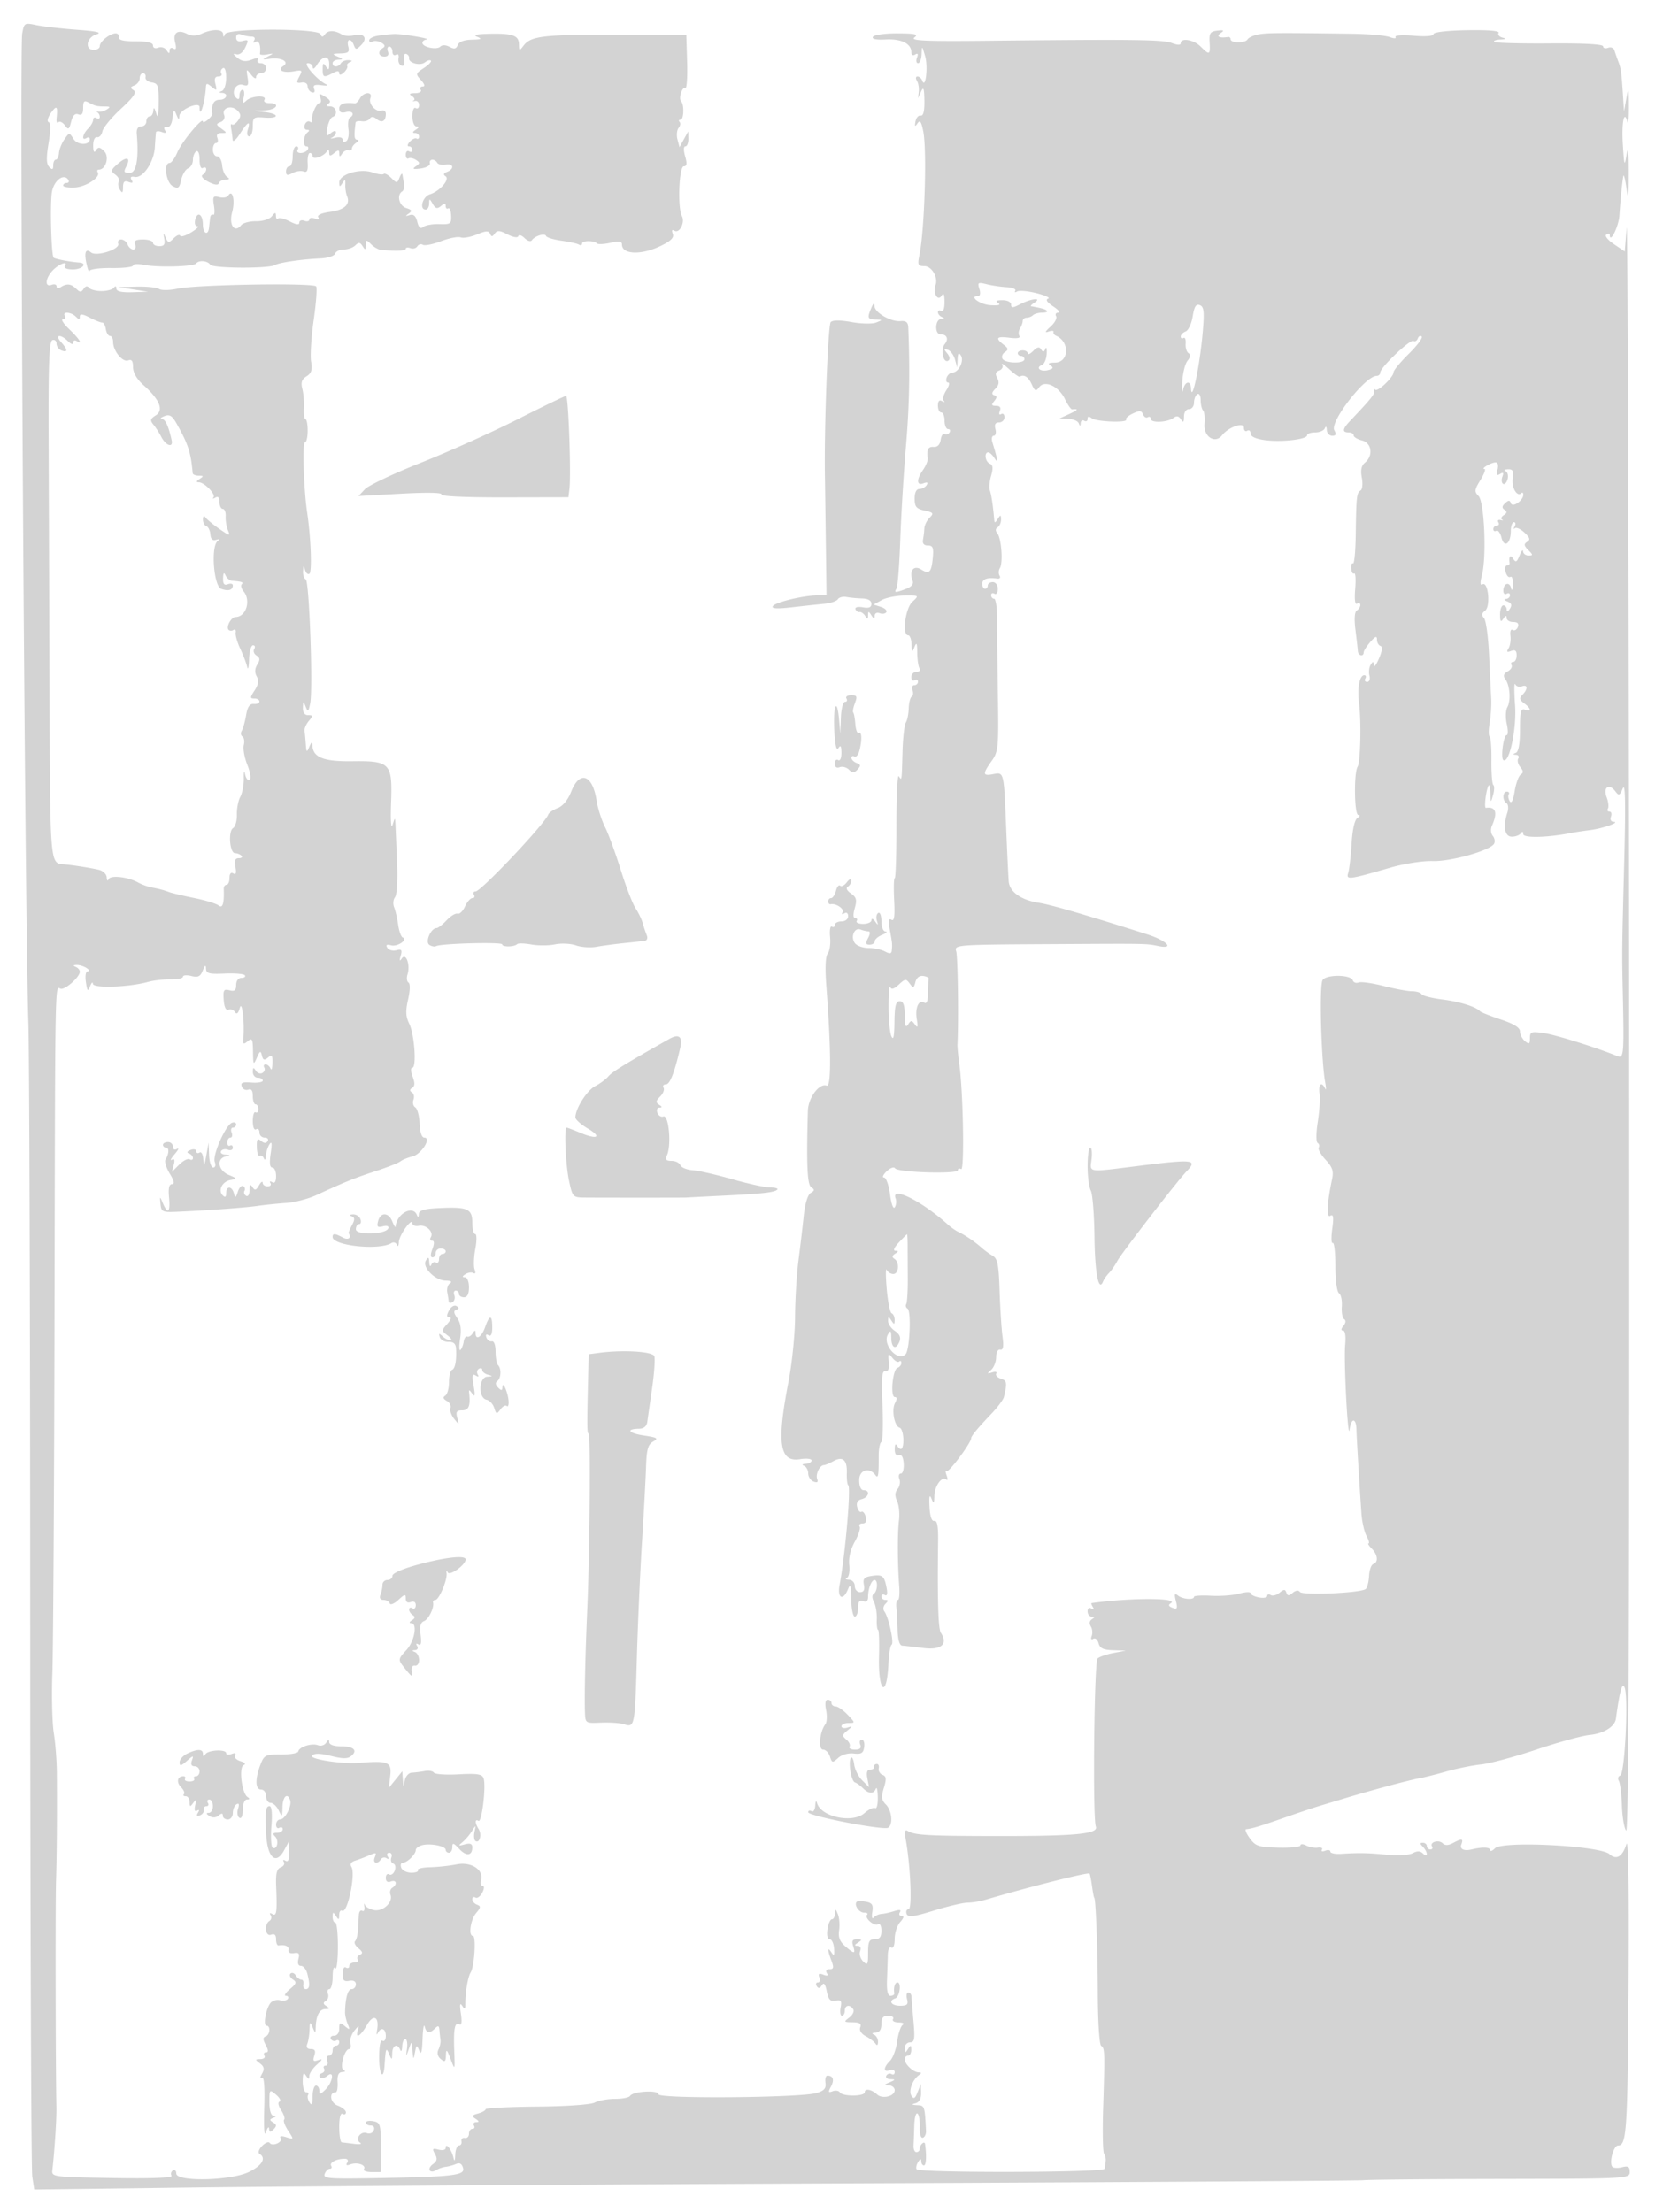 <svg xmlns="http://www.w3.org/2000/svg" width="500" height="665"><path d="M6.666 10.14c-.826 4.68.821 267.537 1.863 297.36.288 8.25.536 88.8.55 179 .015 90.2.294 165.744.622 167.875l.594 3.874 48.103-.612c26.456-.336 115.827-.897 198.602-1.245 82.775-.349 151.625-.774 153-.944 1.375-.171 19.938-.341 41.25-.379 38.182-.068 38.75-.099 38.75-2.088 0-1.63-.461-1.903-2.391-1.419-1.315.33-2.624.224-2.908-.237-.906-1.466.483-6.325 1.809-6.325 2.566 0 2.844-4.317 3.131-48.5.184-28.523-.047-43.933-.633-42.085-1.198 3.783-3.036 4.87-5.091 3.01-2.815-2.547-32.14-4.06-34.424-1.775-.821.821-1.493 1.05-1.493.509 0-.86-2.37-.932-5.5-.167-2.324.569-3.681-.077-3.138-1.492.685-1.786.19-1.866-2.535-.407-1.381.738-2.37.764-3.056.078-1.195-1.195-4.014-.373-3.206.934.304.492.076.895-.506.895s-1.059-.45-1.059-1-.54-1-1.2-1c-.933 0-.933.267 0 1.2.66.66 1.2 1.65 1.2 2.2 0 .578-.487.513-1.153-.153-.821-.821-1.714-.853-3.097-.113-1.087.581-4.435.795-7.597.484-5.892-.579-8.46-.632-13.903-.289-1.788.113-3.25-.188-3.25-.669 0-.481-.698-.606-1.552-.278-.854.327-1.301.19-.995-.306.306-.495-.233-.773-1.198-.618-.965.155-2.543-.125-3.505-.623-.962-.498-1.75-.52-1.75-.049 0 .471-2.994.78-6.653.686-5.947-.153-6.857-.452-8.583-2.821-1.062-1.458-1.556-2.685-1.097-2.728 1.724-.158 4.044-.856 11.333-3.409 4.125-1.444 8.85-3.033 10.5-3.529l8-2.408c8.132-2.446 19.057-5.382 22.134-5.946 1.576-.289 5.341-1.233 8.366-2.098 3.025-.865 7.675-1.805 10.334-2.088 2.659-.284 10.171-2.306 16.694-4.495 6.522-2.188 13.718-4.158 15.99-4.376 4.128-.398 7.498-2.479 7.819-4.828 1.153-8.428 1.886-11.09 2.607-9.47 1.222 2.747.081 26.049-1.297 26.508-.638.213-.836.91-.441 1.55.395.639.82 4.037.944 7.552.124 3.514.703 6.867 1.287 7.451.751.751 1.01-70.968.883-243.887-.099-134.723-.437-241.779-.75-237.903l-.57 7.046-3.281-2.218c-1.826-1.234-2.824-2.501-2.25-2.856.567-.35 1.031-.33 1.031.044 0 2.911 2.684-2.44 2.898-5.779.309-4.798.775-9.531 1.16-11.784.141-.825.565.75.942 3.5.554 4.036.689 3.169.701-4.5.01-6.464-.198-8.222-.652-5.5-.612 3.667-.705 3.429-1.109-2.852-.43-6.691.365-10.861 1.343-7.043.267 1.042.473-1.03.459-4.605-.023-5.714-.112-6.017-.742-2.5l-.716 4-.293-4.5c-.476-7.317-.623-8.401-1.422-10.5a66.238 66.238 0 0 1-1.173-3.354c-.227-.744-1.084-1.096-1.904-.781-.821.315-1.492.119-1.492-.436 0-.641-5.855-.96-16.076-.878-8.842.071-16.342-.136-16.667-.461-.325-.324.497-.642 1.826-.706 1.716-.082 1.906-.249.655-.576-.969-.253-1.491-.898-1.16-1.434.379-.613-3.145-.911-9.488-.801-5.924.102-10.09.585-10.09 1.171 0 .607-2.337.8-5.988.492-3.339-.281-5.746-.115-5.442.377.312.506-.438.512-1.763.015-1.269-.476-6.357-.921-11.307-.988-21.997-.299-25.163-.281-27.864.151-1.575.253-3.164.945-3.531 1.538-.75 1.214-5.105 1.178-5.105-.042 0-.433-.337-.734-.75-.669-2.629.416-3.732-.161-2.25-1.177 1.186-.812.976-.966-1-.734-2.141.251-2.473.76-2.311 3.543.221 3.803-.023 3.916-2.689 1.25-2.069-2.069-6-2.74-6-1.025 0 .623-.967.608-2.678-.043-2.712-1.031-11.446-1.139-54.923-.683-19.122.201-23.769.001-22.5-.966 1.31-.998.385-1.225-5.09-1.251-3.68-.018-6.983.441-7.34 1.019-.425.687.915.97 3.868.817 4.664-.242 7.663 1.251 7.663 3.813 0 .843.484 1.138 1.17.714.787-.486.961-.178.531.941-.351.915-.202 1.664.33 1.664.533 0 1.01-1.238 1.059-2.75.086-2.612.14-2.579 1.069.656.923 3.211.12 10.022-.866 7.344-.253-.688-.899-1.25-1.435-1.25-.537 0-.623.563-.192 1.25.431.688.69 2.15.575 3.25l-.208 2 .913-2c.71-1.555.929-.944.984 2.75.047 3.176-.324 4.667-1.121 4.5-.654-.137-1.354.65-1.553 1.75-.285 1.565-.152 1.689.611.569.74-1.086 1.158-.485 1.737 2.5 1.121 5.777.36 29.791-1.178 37.181-.597 2.871-.425 3.25 1.481 3.25 2.24 0 4.239 3.426 3.355 5.75-.844 2.219.672 4.968 1.776 3.222.685-1.082.935-.596.947 1.837.009 1.955-.394 3.056-.985 2.691-.55-.34-1-.179-1 .358 0 .536.562 1.202 1.25 1.48.816.329.7.532-.333.583-1.791.089-1.956 4.579-.167 4.579 1.931 0 2.565 1.416 1.31 2.928-1.372 1.653-.463 5.939 1.061 4.997.6-.371.477-1.208-.322-2.177-1.084-1.313-1.055-1.493.173-1.086.81.267 1.778 1.578 2.151 2.912l.678 2.426.115-2.5c.086-1.873.338-2.147 1.008-1.089 1.016 1.605-.734 5.089-2.558 5.089-.633 0-1.411.675-1.728 1.5-.316.825-.129 1.5.416 1.5.546 0 .305 1.048-.534 2.33-.84 1.281-1.188 2.703-.774 3.16.415.457.192.507-.496.111-.828-.476-1.25-.024-1.25 1.34 0 1.132.45 2.059 1 2.059s1 1.125 1 2.5.477 2.5 1.059 2.5.776.457.431 1.016c-.346.559-1.015.778-1.488.485-.472-.292-1.004.489-1.181 1.734-.204 1.438-.961 2.214-2.071 2.126-1.692-.134-2.168.755-1.821 3.403.091.695-.531 2.258-1.382 3.472-2.053 2.931-1.997 4.874.117 4.063 1.119-.43 1.427-.256.941.531-.398.644-1.371 1.17-2.164 1.17-.926 0-1.441 1.044-1.441 2.921 0 2.43.502 3.03 2.993 3.578 2.655.583 2.825.826 1.5 2.15-.821.822-1.527 2.249-1.57 3.172a29.18 29.18 0 0 1-.411 3.429c-.219 1.146.29 1.75 1.477 1.75 1.476 0 1.75.668 1.477 3.601-.418 4.505-1.046 5.142-3.534 3.588-2.234-1.394-3.66.47-2.558 3.343.393 1.024-.257 1.853-1.958 2.5-3.241 1.232-3.688 1.216-2.873-.102.364-.588.871-7.138 1.128-14.554.256-7.417 1.025-20.098 1.71-28.18 1.039-12.283 1.238-22.416.703-35.779-.062-1.532-.679-2.03-2.334-1.885-2.905.256-7.73-2.519-7.82-4.498-.049-1.067-.332-.926-.93.466-1.322 3.075-1.174 3.495 1.25 3.563 2.188.062 2.193.087.189.898-1.143.463-4.43.404-7.381-.132-3.435-.625-5.664-.623-6.291.004-.823.823-1.994 31.752-1.747 46.167.042 2.475.168 11.588.278 20.25L248.5 179h-2.701c-4.208 0-12.709 2.045-13.443 3.234-.463.748 1.27.848 5.741.332 3.521-.406 7.925-.882 9.784-1.056 1.86-.174 3.671-.785 4.025-1.358.354-.573 1.532-.876 2.619-.673 1.086.202 3.213.402 4.725.444 1.76.049 2.75.624 2.75 1.597 0 1.085-.733 1.386-2.565 1.054-1.487-.27-2.422-.036-2.225.555.187.562.728.949 1.203.861.475-.089 1.244.44 1.71 1.175.68 1.073.852 1.04.877-.165.027-1.333.138-1.333 1 0 .748 1.157.973 1.19.985.143.008-.78.639-1.117 1.483-.794.807.31 1.714.166 2.014-.321.301-.486-.437-1.196-1.64-1.578l-2.188-.695 2.423-1.342c1.333-.738 4.42-1.358 6.862-1.378 4.431-.035 4.435-.032 2.368 1.893-2.141 1.995-3.139 10.072-1.244 10.072.515 0 .969 1.238 1.007 2.75.062 2.402.173 2.497.877.75.628-1.556.812-1.182.83 1.684.013 2.026.32 4.163.682 4.75.362.586-.043 1.066-.9 1.066s-1.559.702-1.559 1.559.45 1.281 1 .941c.55-.34 1-.141 1 .441s-.498 1.059-1.107 1.059-.853.661-.544 1.468c.31.807.202 1.691-.239 1.964-.442.273-.842 1.857-.89 3.519-.047 1.662-.44 3.591-.874 4.286-.434.694-.882 4.638-.995 8.763-.249 9.05-.207 8.773-1.116 7.35-.404-.633-.728 6.005-.719 14.75.009 8.745-.216 15.899-.5 15.898-.284-.001-.363 2.975-.176 6.615.248 4.815.027 6.423-.813 5.903-.838-.517-.966.343-.469 3.136.735 4.119.74 4.182.56 6.133-.088.957-.612 1.021-2.052.25-1.064-.569-3.259-1.035-4.878-1.035-1.619 0-3.456-.618-4.083-1.373-1.485-1.79-.287-4.911 1.606-4.184.799.306 1.882.557 2.406.557.566 0 .518.814-.117 2-.854 1.596-.76 2 .465 2 .844 0 1.535-.465 1.535-1.032 0-.568 1.012-1.439 2.25-1.937 1.238-.497 1.688-.933 1-.968-.714-.036-1.25-1.375-1.25-3.122 0-1.692-.427-2.795-.956-2.468-.526.325-.709 1.364-.406 2.309.468 1.459.388 1.492-.528.218-.594-.825-1.086-.994-1.095-.375-.008.619-1.132 1.125-2.497 1.125s-2.238-.394-1.941-.875c.298-.481.096-.875-.448-.875-.623 0-.672-1.108-.131-2.993.704-2.456.499-3.246-1.143-4.396-1.259-.882-1.603-1.648-.928-2.066.59-.364 1.059-1.199 1.041-1.854-.017-.663-.616-.422-1.349.543-.724.954-1.628 1.424-2.008 1.044-.379-.38-.95.302-1.267 1.516-.318 1.213-.975 2.206-1.461 2.206-.485 0-.883.45-.883 1s.338.929.75.841c1.595-.337 4.206 1.421 3.59 2.418-.379.613-.169.753.505.336.685-.422 1.155-.078 1.155.846 0 .892-.855 1.559-2 1.559-1.1 0-2 .477-2 1.059s-.401.811-.89.509c-.49-.303-.73 1.105-.534 3.129.196 2.023-.12 4.253-.702 4.955-.675.813-.834 4.287-.438 9.562 1.473 19.654 1.515 30.704.112 30.166-2.192-.841-5.538 3.635-5.649 7.559-.459 16.226-.189 22.264 1.03 23.017 1.058.654 1.026.978-.165 1.677-.906.532-1.719 3.185-2.105 6.867a686.11 686.11 0 0 1-1.6 13.5c-.534 4.125-.992 11.775-1.018 17-.026 5.225-.921 14-1.989 19.501-3.561 18.343-2.686 24.188 3.472 23.189 1.912-.31 3.476-.143 3.476.373 0 .515-.787.973-1.75 1.016-1.045.047-1.247.282-.5.583.688.278 1.25 1.319 1.25 2.314 0 .996.725 2.088 1.611 2.428 1.093.42 1.445.183 1.093-.733-.56-1.458.726-4.149 2.01-4.206.432-.02 1.71-.551 2.84-1.181 2.832-1.578 4.183-.392 4.054 3.561-.059 1.84.13 3.493.422 3.673.87.538-.892 20.9-2.595 29.974-.754 4.024 1.06 4.925 2.534 1.258.717-1.783.917-1.16.968 3 .034 2.887.513 5.25 1.063 5.25.55 0 1-1.173 1-2.607 0-1.906.403-2.452 1.5-2.031 1.007.386 1.5-.045 1.5-1.312 0-2.426 1.008-5.05 1.94-5.05 1.074 0 .913 3.398-.194 4.123-.601.393-.593 1.315.021 2.5.535 1.032.919 3.34.853 5.127-.066 1.788.105 3.249.38 3.249.275-.001.403 3.582.284 7.961-.295 10.875 2.35 12.902 2.839 2.177.132-2.884.561-5.441.953-5.684.805-.498-.922-8.375-2.199-10.027-.465-.601-.312-1.591.347-2.25.901-.901.896-1.176-.024-1.176-.66 0-1.2-.477-1.2-1.059s.465-.771 1.034-.42c.649.401.861-.317.569-1.924-.694-3.826-1.241-4.304-4.403-3.84-2.369.348-2.811.828-2.459 2.667.298 1.56-.054 2.243-1.156 2.243-.872 0-1.585-.825-1.585-1.834 0-1.049-.748-1.867-1.75-1.912-.963-.043-1.251-.285-.642-.536.617-.254.942-1.966.733-3.861-.238-2.159.369-4.728 1.661-7.028 1.12-1.994 1.776-4.046 1.458-4.561-.318-.514.081-.935.887-.935.971 0 1.29-.672.946-1.989-.286-1.094-.868-1.774-1.293-1.511-.425.263-.997-.379-1.27-1.425-.336-1.284.115-2.063 1.386-2.395 2.142-.56 2.578-2.68.551-2.68-.819 0-1.334-1.172-1.334-3.035 0-3.091 3.04-4 4.902-1.465.808 1.1.98.06.952-5.743-.009-2.059.345-3.967.787-4.241.442-.273.602-5.235.356-11.026-.353-8.285-.172-10.472.85-10.26.88.183 1.211-.697 1.028-2.73-.243-2.706-.134-2.83 1.11-1.266.759.954 1.673 1.442 2.031 1.084.358-.358.651-.164.651.432s-.525 1.258-1.166 1.472c-1.469.49-2.221 8.778-.797 8.778.695 0 .71.605.044 1.848-1.094 2.046-.15 6.961 1.419 7.383 1.029.277 1.531 4.601.711 6.126-.254.471-.848.246-1.321-.5-.63-.994-.863-.764-.875.862-.009 1.366.465 2.035 1.235 1.741.805-.308 1.325.593 1.46 2.531.115 1.655-.271 3.009-.857 3.009-.587 0-.786.732-.443 1.627.344.894.101 2.258-.54 3.029-.823.993-.866 2.057-.146 3.637.56 1.229.818 3.803.574 5.721-.482 3.787-.455 12.98.058 19.736.178 2.337.006 4.25-.38 4.25-.387 0-.597 1.012-.467 2.25.13 1.238.293 4.313.363 6.833.081 2.887.591 4.611 1.378 4.658.688.041 3.554.365 6.369.72 5.391.68 7.485-1.152 5.257-4.6-.793-1.227-1.047-9.765-.822-27.633.055-4.431-.277-6.192-1.135-6-.786.176-1.297-1.313-1.452-4.228-.166-3.11.013-3.882.576-2.5.708 1.735.826 1.626.887-.821.075-3.012 2.319-6.046 3.61-4.881.428.386.458-.184.066-1.268-.391-1.083-.393-1.65-.002-1.26.594.594 7.396-8.51 7.396-9.899 0-.654 1.988-3.059 6-7.256 1.925-2.013 3.655-4.326 3.845-5.138 1.005-4.307.902-4.923-.926-5.503-1.071-.34-1.693-1.03-1.382-1.535.312-.504-.244-.66-1.235-.346-1.575.499-1.613.403-.302-.761.825-.733 1.5-2.457 1.5-3.832 0-1.456.518-2.397 1.24-2.253.901.179 1.085-.918.674-4-.312-2.336-.706-8.511-.875-13.723-.254-7.825-.617-9.654-2.085-10.5-.978-.563-2.532-1.699-3.454-2.524-1.936-1.733-4.875-3.72-6.924-4.68-.783-.367-2.209-1.377-3.168-2.244-7.733-6.985-17.113-11.659-15.627-7.786.294.765.189 1.95-.234 2.633-.453.734-1.044-.84-1.442-3.84-.37-2.796-1.187-5.083-1.814-5.083-.628 0-.275-.834.784-1.854 1.078-1.038 2.197-1.437 2.543-.905.811 1.246 18.882 1.794 18.882.573 0-.513.439-.661.976-.329 1.032.638.626-23.177-.536-31.485-.346-2.475-.598-5.175-.559-6 .364-7.795.105-26.469-.389-28.025-.613-1.932-.017-1.978 27.191-2.133 31.048-.175 29.756-.198 33.647.577 5 .995 2.433-1.671-3.392-3.523-18.115-5.759-28.946-8.908-32.583-9.474-5.349-.831-8.8-3.275-9.069-6.422-.117-1.375-.47-8.8-.783-16.5-.675-16.574-.629-16.39-3.924-15.76-3.138.6-3.208-.047-.432-3.947 2.025-2.843 2.132-3.996 1.879-20.154-.147-9.427-.263-19.727-.256-22.889.007-3.162-.389-5.75-.879-5.75s-.891-.477-.891-1.059.45-.781 1-.441 1-.309 1-1.441c0-1.164-.652-2.059-1.5-2.059-.825 0-1.5.45-1.5 1s-.375 1-.833 1c-.459 0-.834-.675-.834-1.5 0-1.427 1.549-1.959 4.517-1.552.743.102 1.054-.294.691-.881-.362-.587-.319-1.617.096-2.289.993-1.606.446-8.957-.777-10.439-.616-.748-.584-1.392.091-1.809.577-.356 1.042-1.409 1.034-2.339-.014-1.457-.15-1.484-.985-.191-.862 1.333-.984 1.333-1.099 0-.357-4.149-.855-7.437-1.3-8.596-.272-.709-.093-2.689.398-4.399.652-2.274.548-3.242-.387-3.6-1.375-.528-1.794-3.405-.495-3.405.431 0 1.287.787 1.902 1.75 1.173 1.835 1.003.564-.636-4.75-.339-1.1-.156-2 .407-2 .562 0 .787-.9.5-2-.364-1.391-.031-2 1.093-2 .89 0 1.617-.702 1.617-1.559s-.445-1.284-.989-.948c-.566.35-.734-.051-.393-.941.397-1.034.019-1.552-1.133-1.552-1.371 0-1.488-.291-.566-1.403.887-1.068.884-1.496-.011-1.794-.825-.275-.721-.848.349-1.917 1.074-1.074 1.245-2.025.578-3.216-.689-1.231-.525-1.852.604-2.285.852-.327 1.255-1.11.894-1.74-.361-.63.578-.02 2.086 1.355s2.931 2.388 3.162 2.25c1.292-.771 2.593.037 3.593 2.233.977 2.144 1.285 2.272 2.258.941 1.661-2.271 5.874-.341 7.761 3.555.841 1.736 1.816 3.126 2.168 3.088 2.046-.215 1.805.176-.861 1.397l-3 1.374 2.667.081c1.466.044 2.893.643 3.171 1.331.388.961.522.948.583-.059.043-.72.529-1.031 1.079-.691.55.34 1 .086 1-.563 0-.802.402-.867 1.25-.201 1.375 1.079 10.975 1.437 10.325.386-.222-.36.708-1.18 2.068-1.821 1.998-.943 2.576-.893 3.019.26.301.785.95 1.179 1.443.874.492-.304.895-.082.895.495 0 1.293 5.014 1.075 6.826-.297.932-.705 1.597-.577 2.235.431.702 1.109.912.924.924-.814.009-1.327.631-2.25 1.515-2.25.825 0 1.5-.873 1.5-1.941s.45-2.219 1-2.559c.56-.346 1 .434 1 1.774 0 1.316.324 2.717.72 3.113.396.396.59 2.231.431 4.077-.328 3.815 3.187 6.08 5.273 3.396 1.919-2.469 6.576-4.084 6.576-2.28 0 .846.45 1.26 1 .92.55-.34 1 .022 1 .805 0 .917 1.512 1.629 4.25 2.002 4.998.68 12.75-.195 12.75-1.439 0-.477 1.087-.868 2.417-.868 1.329 0 2.643-.562 2.921-1.25.301-.747.536-.545.583.5.043.963.776 1.75 1.629 1.75 1.144 0 1.309-.43.629-1.645-1.429-2.554 9.324-16.355 12.742-16.355.594 0 1.079-.453 1.079-1.006 0-1.518 9.02-10.099 9.988-9.502.462.286 1.043-.045 1.29-.736.246-.691.774-.954 1.172-.586.398.369-1.34 2.705-3.863 5.192-2.523 2.487-4.587 4.978-4.587 5.535 0 1.477-4.765 6.005-5.523 5.247-.354-.354-.501-.194-.327.356.286.901-.807 2.269-7.221 9.035-2.318 2.445-2.444 3.465-.429 3.465.825 0 1.5.401 1.5.892 0 .49 1.125 1.174 2.5 1.519 2.925.734 3.455 4.552.924 6.652-1.119.929-1.401 2.248-.97 4.545.334 1.78.172 3.505-.36 3.834-1.196.739-1.313 1.795-1.469 13.213-.069 5.035-.435 8.963-.814 8.728-.38-.234-.624.452-.543 1.526.081 1.074.479 1.748.884 1.497.405-.25.545 1.828.31 4.617-.266 3.169-.058 4.845.556 4.466.54-.334.982-.157.982.393s-.476 1.294-1.058 1.654c-.664.41-.815 2.571-.407 5.809.357 2.835.683 5.718.724 6.405.082 1.378 1.741 1.762 1.741.403 0-.466.9-1.885 2-3.153 1.504-1.735 2-1.917 2-.736 0 .863.472 1.727 1.05 1.919.682.228.52 1.572-.461 3.834-.831 1.915-1.535 2.808-1.565 1.983-.045-1.228-.211-1.253-.917-.139-.474.748-.64 2.211-.368 3.25.278 1.061-.021 1.889-.681 1.889-.647 0-.898-.45-.558-1 .34-.55.19-1-.333-1-1.416 0-2.14 3.975-1.547 8.5.694 5.297.422 17.63-.417 18.952-1.182 1.862-1.021 14.547.185 14.563.635.009.531.384-.242.873-.847.537-1.508 3.431-1.767 7.735-.228 3.782-.682 7.731-1.011 8.775-.689 2.19.053 2.1 12.632-1.541 4.191-1.213 9.803-2.092 12.719-1.993 5.414.184 17.202-3.118 18.473-5.175.382-.617.219-1.694-.361-2.393-.597-.719-.711-2.036-.264-3.033 1.787-3.981 1.17-5.838-1.79-5.39-.677.102.087-5.878.867-6.79.196-.229.401.896.456 2.5.098 2.866.112 2.873.819.417.397-1.375.429-2.725.073-3-.357-.275-.613-3.581-.57-7.346.043-3.765-.201-7.018-.542-7.228-.34-.211-.332-2.08.02-4.154.351-2.075.555-5.347.452-7.272-.103-1.925-.394-7.922-.646-13.327-.253-5.405-.95-10.317-1.548-10.915-.784-.784-.682-1.391.365-2.173 1.709-1.275.923-8.979-.807-7.91-.691.428-.74-.48-.148-2.77 1.436-5.55.732-22.034-1.015-23.781-1.32-1.32-1.256-1.868.56-4.807 1.128-1.824 1.676-3.324 1.219-3.332-1.26-.024 1.995-1.952 3.324-1.97.694-.009.931.848.593 2.141-.423 1.618-.232 1.952.763 1.336.96-.593 1.154-.368.702.812-.345.898-.247 1.866.216 2.153.463.286 1.071-.353 1.35-1.42.279-1.068-.007-2.152-.636-2.41s-.305-.505.719-.548c1.489-.063 1.781.489 1.45 2.745-.399 2.719 1.33 5.7 2.58 4.449.334-.333.607-.136.607.438 0 1.767-3.253 4.003-3.736 2.568-.324-.961-.691-.961-1.727 0-.962.893-1.01 1.423-.176 1.971.823.542.761.993-.224 1.629-.75.483-.975 1.085-.5 1.336.475.251.277.311-.439.133-.716-.179-1.027.12-.691.663.336.544.134.989-.448.989-.582 0-1.059.477-1.059 1.059s.402.811.893.507c.492-.304 1.192.635 1.556 2.086.817 3.254 2.801 1.783 2.801-2.077 0-1.416.42-2.575.934-2.575s.61.562.215 1.25c-.396.688-.375.94.047.56.422-.379 1.725.203 2.897 1.295 1.654 1.541 1.837 2.166.82 2.794-1.049.649-.982 1.139.335 2.456 1.464 1.464 1.472 1.645.073 1.645-.864 0-1.6-.562-1.634-1.25-.035-.687-.508-.136-1.052 1.226-.807 2.022-1.159 2.205-1.921 1-.841-1.33-1.391-.682-1.082 1.274.065.412-.29.75-.788.75-.499 0-.673.895-.387 1.989.286 1.094.919 1.742 1.407 1.441.487-.302.834.716.77 2.261-.071 1.714-.295 2.122-.576 1.047-.53-2.032-2.308-1.354-2.308.88 0 .825.45 1.222 1 .882.55-.34 1-.141 1 .441s-.562 1.091-1.25 1.129c-.687.039-.479.377.463.751 1.238.491 1.451 1.096.766 2.179-.63.996-.954 1.08-.964.25-.008-.687-.465-1.25-1.015-1.25-.55 0-.993 1.238-.985 2.75.012 2.143.23 2.419.985 1.25.646-1 .974-1.083.985-.25.008.688.901 1.25 1.984 1.25 1.335 0 1.784.48 1.395 1.494-.316.822-1.015 1.222-1.555.888-.563-.348-.851.401-.676 1.756.168 1.299-.092 3.001-.578 3.782-.666 1.071-.474 1.263.781.781 1.205-.462 1.664-.095 1.664 1.33 0 1.083-.477 1.969-1.059 1.969s-.798.422-.479.939c.319.516-.196 1.372-1.144 1.903-1.23.689-1.44 1.35-.733 2.311 1.391 1.891 1.726 6.469.618 8.449-.513.916-.59 3.18-.173 5.032.418 1.851.406 3.366-.026 3.366-.955 0-1.873 6.963-.989 7.509 1.791 1.107 4.015-9.403 3.503-16.552-.294-4.102-.277-6.92.038-6.263.315.656 1.219.946 2.009.643 1.767-.678 1.876.815.185 2.53-1.002 1.016-.902 1.525.5 2.561 2.144 1.584 2.291 2.717.25 1.934-1.239-.476-1.5.56-1.5 5.948 0 4.283-.429 6.697-1.25 7.028-.961.388-.948.522.059.583.72.043 1.019.549.664 1.123-.355.574-.073 1.733.627 2.576.934 1.126.97 1.719.133 2.236-.627.387-1.449 2.639-1.827 5.005-.437 2.731-.977 3.833-1.481 3.018-.436-.706-.571-1.642-.3-2.081.271-.439.016-.798-.566-.798-1.323 0-1.397 2.673-.097 3.476.529.327.641 1.591.248 2.809-1.358 4.216-.816 7.212 1.311 7.25 1.089.019 2.31-.431 2.714-1 .472-.666.74-.586.75.223.015 1.219 7.045 1.083 14.015-.27 1.375-.267 4.075-.68 6-.917 3.821-.472 9.331-2.405 7.143-2.508-.786-.036-1.115-.695-.781-1.563.316-.825.113-1.5-.452-1.5-.566 0-.773-.412-.462-.916.312-.504.136-2.049-.391-3.433-1.14-3 .753-4.254 2.624-1.739 1.039 1.397 1.308 1.288 2.237-.912.758-1.795.878 4.411.424 22-.704 27.328-.699 26.804-.417 40 .388 18.139.282 19.299-1.675 18.494-6.102-2.512-18.406-6.368-22-6.895-3.867-.567-4.25-.43-4.25 1.512 0 1.783-.246 1.929-1.5.889-.825-.685-1.5-1.997-1.5-2.915 0-1.145-1.81-2.275-5.75-3.59-3.163-1.055-5.975-2.17-6.25-2.477-1.213-1.356-6.135-2.891-11.36-3.544-3.117-.389-5.912-1.105-6.212-1.591-.3-.486-1.608-.883-2.906-.883s-5.131-.71-8.518-1.578c-3.387-.867-6.769-1.342-7.516-1.056-.747.287-1.528.015-1.734-.604-.636-1.907-8.601-1.826-9.196.094-.906 2.922-.281 24.258.897 30.644.305 1.65.29 2.438-.034 1.75-1.052-2.238-2.084-1.318-1.683 1.5.216 1.512-.021 5.352-.527 8.531-.518 3.265-.539 6.016-.048 6.32.478.295.63.925.337 1.399s.635 2.122 2.063 3.663c2.066 2.229 2.464 3.417 1.952 5.819-1.534 7.19-1.754 11.784-.527 11.026.912-.564 1.052.409.571 3.955-.351 2.587-.283 4.485.152 4.217.434-.267.789 2.861.789 6.953 0 4.276.464 7.744 1.092 8.154.601.392.983 2.177.849 3.965-.133 1.789.185 3.517.707 3.839.572.354.484 1.147-.222 1.998-.751.905-.795 1.411-.123 1.411.628 0 .887 1.7.647 4.25-.467 4.953.826 29.589 1.338 25.5.447-3.566 1.959-3.566 2.044 0 .061 2.567.794 14.922 1.498 25.25.169 2.475.854 5.512 1.524 6.75.669 1.238.943 2.25.61 2.25-.334 0 .1.707.965 1.571 1.827 1.827 2.055 4.101.465 4.631-.609.203-1.178 1.784-1.265 3.515-.087 1.73-.525 3.514-.973 3.964-1.214 1.219-19.035 2.03-19.83.903-.412-.584-1.248-.479-2.153.272-1.174.974-1.568.961-1.913-.064-.352-1.046-.743-1.038-2.054.044-.89.735-2.088 1.046-2.662.691-.574-.355-1.044-.231-1.044.275 0 .507-1.125.706-2.5.443-1.375-.263-2.5-.839-2.5-1.281 0-.442-1.522-.383-3.381.131-1.86.513-5.685.801-8.5.638-2.816-.162-5.119-.018-5.119.32 0 1.01-3.401.753-4.813-.364-1.042-.824-1.174-.485-.639 1.648.565 2.251.4 2.58-1.021 2.035-1.178-.452-1.339-.87-.526-1.372 2.692-1.665-12.128-1.691-23.81-.044-.17.024.012.564.404 1.199.443.715.275.883-.44.44-.685-.422-1.155-.078-1.155.846 0 .857.563 1.566 1.25 1.574.954.012.967.196.053.777-.736.467-.868 1.294-.343 2.144.47.76.595 2.06.278 2.887-.348.906-.157 1.245.478.852.581-.359 1.291.242 1.577 1.336.397 1.521 1.424 2.016 4.363 2.104l3.844.115-3.801.736c-2.09.405-4.209 1.144-4.707 1.642-1.022 1.022-1.503 48.001-.517 50.507.884 2.248-6.08 2.903-30.475 2.863-20.099-.032-24.033-.263-26.077-1.526-.873-.539-1.029.171-.584 2.656 1.429 7.978 1.948 20.892.84 20.892-.614 0-.879.618-.589 1.373.428 1.117 1.964.93 8.218-.999 4.231-1.306 8.785-2.374 10.121-2.374 1.336 0 3.811-.409 5.5-.908 12.727-3.762 30.711-8.286 31.159-7.837.134.135.466 1.82.737 3.745.27 1.925.563 3.5.65 3.5.473 0 1.044 14.968 1.086 28.475.028 8.879.463 15.731 1.021 16.075 1.098.679 1.128 1.632.586 18.95-.215 6.875-.088 12.95.282 13.5.37.55.589 1.563.486 2.25-.102.688-.242 1.702-.311 2.254-.145 1.168-55.822 1.296-56.542.13-.248-.401-.038-1.383.468-2.182.63-.996.923-1.06.934-.202.008.688.373 1.25.811 1.25.675 0 .826-2.914.333-6.417-.159-1.127-1.629.227-1.629 1.5 0 .505-.437.917-.972.917-.535 0-.922-.9-.861-2 .061-1.1.161-3.827.222-6.059s.485-3.828.943-3.545c.457.283.778 2.115.713 4.071-.068 2.057.319 3.412.919 3.212.57-.19.999-1.096.953-2.012-.38-7.593-.405-7.666-2.667-7.783-1.693-.087-1.817-.229-.5-.573 1.14-.298 1.728-1.391 1.687-3.134l-.064-2.677-.988 2.476c-.78 1.955-1.173 2.177-1.867 1.054-.918-1.486.395-4.938 2.382-6.265.746-.498.674-.739-.221-.75-1.596-.018-4.179-2.456-4.179-3.944 0-.589.45-1.071 1-1.071s.993-.788.985-1.75c-.013-1.496-.157-1.532-.985-.25s-.972 1.246-.985-.25c-.008-.962.705-1.75 1.586-1.75 1.356 0 1.517-.956 1.051-6.25-.303-3.437-.574-6.812-.601-7.5-.028-.687-.459-1.25-.957-1.25-.499 0-.671.9-.384 2 .425 1.624.031 2-2.093 2-2.64 0-3.615-1.501-1.446-2.224 1.334-.444 1.934-4.776.662-4.776-.778 0-1.224 1.524-.951 3.25.065.412-.445.75-1.132.751-.851 0-1.191-1.517-1.064-4.75.103-2.613.215-6.015.25-7.56.037-1.606.492-2.544 1.064-2.191.588.363 1-.713 1-2.612 0-1.777.745-4.053 1.655-5.059 1.079-1.192 1.232-1.829.441-1.829-.668 0-.906-.498-.53-1.107.472-.763-.054-.872-1.691-.35-1.306.416-3.05.802-3.875.857-.825.055-1.873.55-2.328 1.1-.464.56-.642-.172-.406-1.663.343-2.156-.019-2.748-1.898-3.107-1.276-.244-2.526-.239-2.776.011-.909.91.663 3.259 2.182 3.259.857 0 1.281.279.94.619-.928.928 2.113 3.606 3.278 2.886.577-.357 1.008.472 1.008 1.936 0 1.892-.521 2.559-2 2.559-1.673 0-2 .667-2 4.071 0 3.616-.168 3.904-1.497 2.575-.824-.824-1.225-2.206-.893-3.072.366-.953.069-1.58-.753-1.589-1.047-.012-1.014-.237.143-.985 1.27-.821 1.222-.972-.317-.985-1.365-.011-1.66.483-1.183 1.985.791 2.492.387 2.504-2.418.071-1.602-1.389-2.103-2.718-1.791-4.75.239-1.552.078-3.721-.358-4.821-.672-1.695-.803-1.733-.863-.25-.038.962-.469 1.75-.957 1.75-.487 0-1.084 1.35-1.326 3-.264 1.794.005 3 .668 3 .61 0 1.202 1.237 1.317 2.75.159 2.106-.02 2.399-.767 1.25-1.256-1.933-1.27-.827-.03 2.435.784 2.063.675 2.565-.559 2.565-.917 0-1.243.471-.811 1.17.495.801.164.955-1.052.489-1.32-.507-1.627-.294-1.196.83.319.831.118 1.511-.447 1.511-.566 0-.72.498-.344 1.107.477.771.94.695 1.529-.25.603-.968 1.028-.448 1.484 1.815.502 2.487 1.071 3.088 2.64 2.786 1.653-.319 1.919.042 1.529 2.078-.259 1.355-.083 2.464.391 2.464.473 0 .861-.675.861-1.5 0-1.732 1.573-2 2.541-.433.363.586-.173 1.697-1.191 2.468-1.726 1.307-1.658 1.404 1.007 1.433 2.109.024 2.708.421 2.287 1.517-.347.903.296 1.94 1.643 2.649 1.217.641 2.544 1.661 2.948 2.266.46.689.74.477.75-.567.008-.916-.547-1.893-1.235-2.171-.747-.301-.545-.536.5-.583 1.179-.053 1.75-.895 1.75-2.579 0-1.857.529-2.5 2.059-2.5 1.132 0 1.781.45 1.441 1-.343.555.409 1.007 1.691 1.015 1.319.009 1.837.331 1.209.75-.605.404-1.348 2.635-1.651 4.958-.303 2.322-1.271 4.942-2.15 5.821-2.016 2.015-2.07 3.574-.099 2.818.825-.317 1.5-.051 1.5.59s-.419.907-.931.591c-.512-.317-1.213-.118-1.559.441-.345.559.186 1.048 1.181 1.086 1.615.063 1.594.163-.191.93-1.71.735-1.746.87-.25.93.962.038 1.75.693 1.75 1.453 0 1.844-3.709 2.74-5.291 1.278-1.671-1.544-3.709-1.907-3.709-.661 0 1.278-6.686 1.317-7.473.044-.325-.526-1.304-.683-2.175-.349-1.317.506-1.402.267-.504-1.412 1.072-2.002.651-3.283-1.078-3.283-.492 0-.755.976-.583 2.168.241 1.667-.381 2.376-2.687 3.062-4.859 1.445-47.5 1.794-47.5.388 0-1.368-7.689-.931-8.565.488-.304.492-2.356.894-4.56.894-2.203 0-4.925.492-6.048 1.093-1.186.634-8.496 1.151-17.434 1.232-8.466.077-15.393.432-15.393.791 0 .358-1.012.928-2.25 1.267-1.877.515-2.001.78-.75 1.602 1.092.717 1.144.989.191 1-.72.008-1.031.465-.691 1.015.34.55.141 1-.441 1s-1.059.675-1.059 1.5-.563 1.387-1.25 1.25c-.687-.138-1.138.313-1 1 .137.687-.2 1.25-.75 1.25s-1.052 1.237-1.116 2.75c-.088 2.078-.233 2.262-.597.75-.567-2.355-2.287-4.457-2.287-2.794 0 .638-.905.87-2.135.549-1.84-.482-1.991-.302-1.093 1.301.798 1.427.655 2.142-.614 3.071-1.889 1.381-.971 2.993 1.008 1.77.714-.441 1.982-.878 2.816-.971.835-.092 2.246-.476 3.137-.854 1.114-.472 1.777-.076 2.13 1.271.581 2.221-3.346 2.633-28.984 3.035-11.571.182-13.161.014-12.643-1.335.326-.849 1.02-1.543 1.544-1.543s.703-.403.399-.895c-.591-.955 1.636-2.105 4.076-2.105.873 0 1.181.478.754 1.17-.486.787-.178.961.941.531 2.044-.784 4.856.179 4.099 1.404-.304.492.711.894 2.256.893l2.809-.003v-7.429c0-6.911-.157-7.46-2.25-7.859-1.237-.236-2.25-.042-2.25.432 0 .473.661.861 1.469.861.866 0 1.242.59.917 1.437-.306.797-1.228 1.177-2.07.854-1.89-.725-3.697 1.855-2.023 2.89.653.404-.158.559-1.803.345a182.964 182.964 0 0 0-3.74-.457c-.412-.038-.75-2.121-.75-4.628 0-2.785.389-4.319 1-3.941.55.34 1 .13 1-.466 0-.596-1.116-1.508-2.481-2.027-2.254-.857-2.705-4.007-.573-4.007.403 0 .652-1.35.554-3-.126-2.122.287-3.023 1.411-3.079.917-.046 1.091-.282.412-.559-1.318-.538.221-6.362 1.681-6.362.445 0 .604-.788.354-1.75-.249-.962.28-2.65 1.176-3.75 1.348-1.655 1.534-1.698 1.079-.25-.901 2.865.751 1.977 2.705-1.456 1.965-3.451 3.789-2.513 3.048 1.567-.213 1.176-.121 1.577.206.889.933-1.961 2.428-1.463 2.428.809 0 1.132-.45 1.781-1 1.441-.622-.385-1 1.545-1 5.108 0 5.147 1.318 7.02 1.625 2.309.341-5.235.463-5.538 1.375-3.417.82 1.908.863 1.897.93-.25.075-2.42 1.582-3.046 2.408-1 .277.688.54.237.583-1 .043-1.237.467-2.25.94-2.25.474 0 .707 1.237.519 2.75-.342 2.744-.341 2.745.539.25.882-2.5.882-2.5 1.118.5.22 2.808.267 2.84.724.5.456-2.333.542-2.367 1.293-.5.572 1.419.86.403.992-3.5.102-3.025.392-4.712.643-3.75.536 2.051 1.448 2.213 3.111.55.933-.933 1.228-.822 1.325.5a47 47 0 0 0 .316 2.95c.105.688-.166 1.99-.604 2.895-.507 1.049-.259 2.089.684 2.872 1.233 1.024 1.492.833 1.555-1.145.064-1.989.29-1.808 1.4 1.128 1.321 3.494 1.323 3.489 1.101-2.5-.248-6.716.171-8.774 1.607-7.887.603.373.752-.865.391-3.255-.401-2.652-.283-3.393.377-2.371.79 1.224.959 1.136.955-.5-.008-3.621.76-8.139 1.62-9.531 1.119-1.811 1.676-10.956.667-10.956-1.424 0-.728-4.896.98-6.89 1.401-1.637 1.442-2.043.25-2.501-.783-.3-1.424-1.037-1.424-1.637 0-.599.427-.826.95-.503.522.323 1.438-.326 2.035-1.441.624-1.166.685-2.028.144-2.028-.518 0-.731-.805-.474-1.789.82-3.134-3.031-5.596-7.382-4.721-2.075.417-5.649.805-7.941.862-2.293.057-3.954.451-3.691.875.262.425-.626.773-1.975.773-1.349 0-2.711-.675-3.028-1.5-.316-.825-.107-1.5.465-1.5 1.304 0 3.897-2.537 3.897-3.812 0-.525.855-1.178 1.9-1.452 2.481-.648 7.1.25 7.1 1.381 0 .485.45.883 1 .883s1-.76 1-1.689c0-1.415.333-1.331 2.06.523 2.156 2.314 3.94 2.106 3.94-.46 0-1.081-.637-1.333-2.25-.89-1.957.539-2.045.45-.677-.682.865-.716 2.133-2.202 2.818-3.302 1.205-1.932 1.231-1.924.772.249-.262 1.237-.115 2.472.326 2.744 1.226.758 1.942-1.99.934-3.584-1.142-1.803-1.176-3.183-.063-2.495 1.022.631 2.36-10.676 1.522-12.861-.461-1.203-1.997-1.434-7.483-1.131-3.796.211-7.149-.017-7.451-.506-.302-.488-1.539-.703-2.748-.476-1.21.226-2.956.445-3.88.486-.925.041-1.876 1.087-2.114 2.324-.409 2.123-.443 2.109-.592-.25l-.158-2.5-2.026 2.5-2.025 2.5.438-3.75c.468-4.014-.71-4.492-9.282-3.764-5.136.436-15.303-1.144-14.235-2.212.725-.725 2.469-.685 5.709.13 3.524.888 5.004.893 6.054.022 2.057-1.707.746-2.926-3.148-2.926-2.078 0-3.447-.495-3.456-1.25-.011-.893-.268-.852-.899.146-.486.767-1.604 1.119-2.484.782-1.863-.715-5.67.488-5.926 1.872-.097.522-2.426.934-5.176.915-4.657-.032-5.081.173-6.174 3-1.683 4.351-1.609 7.535.174 7.535.833 0 1.5.889 1.5 2 0 1.1.606 2 1.347 2s1.836 1.013 2.433 2.25c1.023 2.122 1.088 2.065 1.152-1 .066-3.166 1.501-4.45 2.299-2.056.576 1.726-1.513 5.789-2.981 5.798-.687.004-1.25.71-1.25 1.567s.45 1.281 1 .941c.55-.34 1-.141 1 .441S84.235 551 83.3 551c-1.256 0-1.407.293-.578 1.122 1.234 1.234.568 4.175-.76 3.355-.455-.282-.614-3.204-.354-6.494.3-3.784.092-5.983-.567-5.983-1.142 0-1.315 1.303-1.049 7.899.302 7.482 2.895 10.035 5.436 5.351l1.492-2.75.04 3.309c.027 2.254-.328 3.081-1.115 2.596-.674-.417-.884-.277-.505.336.357.577-.065 1.323-.938 1.658-1.211.465-1.535 1.849-1.37 5.855.316 7.664.127 8.962-1.187 8.151-.689-.426-.884-.276-.483.371.369.597.213 1.368-.346 1.714-1.686 1.042-1.247 4.813.484 4.148 1.02-.391 1.5.054 1.5 1.393 0 1.083.337 1.916.75 1.851 2.007-.317 3.226.239 3 1.368-.146.729.536 1.115 1.636.925 1.475-.254 1.768.128 1.344 1.75-.342 1.308-.066 2.075.747 2.075.709 0 1.561 1.013 1.893 2.25.887 3.309.761 4.75-.414 4.75-.574 0-.911-.645-.75-1.434.162-.789-.106-1.426-.594-1.415-.489.011-1.252-.568-1.696-1.287-.444-.718-1.156-.957-1.583-.531-.426.427-.113 1.21.696 1.742 1.237.812 1.095 1.281-.89 2.945-1.298 1.089-1.834 1.98-1.191 1.98.644 0 .918.408.61.906-.308.498-1.378.692-2.379.431-1-.262-2.289.118-2.865.843-1.392 1.757-2.265 6.82-1.175 6.82 1.284 0 1.041 2.773-.282 3.214-.852.284-.843.943.035 2.584.826 1.543.851 2.202.084 2.202-.602 0-.816.45-.476 1 .34.55-.196 1.014-1.191 1.032-1.665.029-1.677.132-.153 1.292 1.264.961 1.412 1.697.624 3.105-.665 1.187-.675 1.624-.029 1.225.653-.404.897 2.78.697 9.113-.191 6.088.005 8.797.523 7.233.456-1.375.874-1.847.929-1.05.08 1.155.353 1.197 1.342.208.988-.988.965-1.412-.114-2.079-1.138-.703-1.136-.924.009-1.379.968-.385 1.001-.565.113-.621-.778-.049-1.25-1.586-1.25-4.069 0-3.91.041-3.955 2.023-2.258 1.113.953 1.575 1.882 1.026 2.065-.585.195-.387 1.264.48 2.588.813 1.24 1.215 2.517.895 2.838-.321.321.218 1.807 1.197 3.301 1.776 2.711 1.774 2.716-.545 1.98-1.471-.467-2.099-.37-1.707.264.752 1.217-2.468 2.628-3.289 1.441-.319-.462-1.351-.043-2.294.93-.979 1.01-1.3 2.023-.75 2.364 2.088 1.29.766 3.526-3.224 5.454-5.497 2.656-21.812 3.003-21.812.464 0-.857-.457-1.276-1.016-.931-.559.346-.744 1.069-.411 1.607.388.63-5.947.873-17.734.681-17.662-.287-18.331-.372-18.111-2.298.694-6.087 1.302-15.509 1.225-19-.246-11.219-.326-61.045-.109-68 .243-7.767.33-19.175.247-32.5-.022-3.575-.436-8.975-.92-12-.484-3.025-.676-11.125-.427-18 .249-6.875.538-55.25.642-107.5.207-104.092.109-98.835 1.836-98.259 1.31.436 5.778-3.516 5.778-5.112 0-.529-.562-1.189-1.25-1.467-.851-.343-.772-.524.25-.568.825-.035 2.175.373 3 .906.825.533 1.015.976.423.985-.644.009-.885 1.319-.6 3.263.407 2.774.591 2.956 1.257 1.25.429-1.099.811-1.425.85-.725.076 1.39 10.867 1.015 16.57-.576 1.65-.46 4.688-.805 6.75-.767 2.063.039 3.75-.316 3.75-.788 0-.473 1.135-.574 2.523-.226 2.012.505 2.708.173 3.437-1.641.67-1.668.93-1.818.977-.562.053 1.437.962 1.673 5.634 1.461 3.065-.139 5.791.103 6.059.537.269.434-.214.789-1.071.789-.921 0-1.559.866-1.559 2.117 0 1.621-.466 1.994-1.992 1.595-1.732-.453-1.96-.075-1.75 2.892.156 2.202.674 3.248 1.46 2.948.67-.255 1.551.074 1.957.732.483.78.98.331 1.433-1.294.687-2.468 1.47 4.616 1.039 9.392-.142 1.571.08 1.675 1.341.628 1.309-1.086 1.521-.667 1.575 3.118.059 4.037.147 4.181 1.153 1.872.922-2.118 1.154-2.225 1.52-.697.342 1.432.723 1.561 1.848.628 1.167-.97 1.402-.672 1.337 1.697-.043 1.579-.306 2.31-.583 1.622-.278-.688-.944-1.25-1.48-1.25-.537 0-.717.419-.401.931.317.512.068 1.245-.552 1.628-.621.383-1.521.077-2.001-.681-.691-1.09-.877-1.012-.889.372-.008.962.66 1.75 1.485 1.75.825 0 1.5.387 1.5.861 0 .473-1.546.738-3.435.588-2.676-.212-3.31.052-2.871 1.197.31.808 1.181 1.232 1.935.943.933-.358 1.371.262 1.371 1.942 0 1.358.375 2.469.833 2.469.459 0 .834.655.834 1.456 0 .801-.375 1.224-.834.941-.458-.283-.833.888-.833 2.603 0 1.824.415 2.862 1 2.5.55-.34 1 .084 1 .941S78.702 342 79.559 342s1.267.472.911 1.049c-.447.722-1.066.701-1.994-.069-1.08-.896-1.329-.517-1.26 1.917.048 1.669.43 2.822.85 2.562.42-.259.991.094 1.27.785.278.691.549.356.6-.744.052-1.1.544-2.675 1.094-3.5.701-1.053.807-.235.356 2.75-.433 2.867-.275 4.25.486 4.25.62 0 1.128 1.152 1.128 2.559 0 1.68-.397 2.314-1.155 1.846-.645-.4-.885-.279-.543.274.335.543-.045.988-.846.988-.801 0-1.47-.488-1.486-1.084-.017-.595-.52-.242-1.117.787-.877 1.51-1.254 1.606-1.955.5-.636-1.005-.871-.754-.883.939-.008 1.307-.456 2.036-1.031 1.681-.559-.346-.777-1.016-.484-1.49.293-.474.126-1.113-.37-1.42-.496-.306-1.226.45-1.622 1.681-.611 1.901-.791 1.974-1.187.489-.599-2.244-2.321-2.281-2.321-.05 0 1.169-.322 1.378-1.033.667-1.508-1.508-.137-4.191 2.368-4.63 2.024-.355 1.986-.455-.585-1.534-3.119-1.308-3.751-4.795-1-5.514 1.617-.422 1.613-.466-.059-.573-.995-.064-1.543-.546-1.218-1.072.325-.526 1.252-.703 2.059-.393.807.309 1.468.038 1.468-.603s-.375-.934-.833-.651c-.459.283-.834-.14-.834-.941 0-.801.423-1.456.941-1.456.517 0 .681-.675.364-1.5-.316-.825-.139-1.5.393-1.5a.972.972 0 0 0 .969-.969c0-.532-.573-.748-1.273-.48-1.926.739-5.91 9.808-5.164 11.752.371.966.174 1.697-.456 1.697-.609 0-1.171-1.687-1.249-3.75l-.142-3.75-.716 4c-.576 3.215-.744 3.449-.858 1.191-.08-1.591-.576-2.541-1.142-2.191-.55.34-1 .156-1-.41 0-.565-.765-.734-1.699-.375-1.063.408-1.251.802-.5 1.052.659.22 1.199.839 1.199 1.375 0 .537-.434.708-.964.381-.529-.328-1.951.392-3.157 1.598l-2.195 2.195.565-2.159c.383-1.467.193-1.944-.592-1.486-.636.37-.257-.382.843-1.671 1.1-1.289 1.437-2.015.75-1.613-.751.44-1.25.176-1.25-.661 0-.766-.675-1.393-1.5-1.393s-1.5.375-1.5.834c0 .458.41.833.912.833.995 0 .923 1.875-.138 3.571-.369.589.2 2.501 1.263 4.25 1.341 2.204 1.547 3.179.672 3.179-.869 0-1.143 1.245-.88 4 .423 4.435-.384 5.197-1.851 1.75-.944-2.217-.955-2.214-.718.25.22 2.294.611 2.484 4.74 2.306 9.32-.401 20.639-1.224 24.5-1.78 2.2-.317 6.061-.713 8.581-.88 2.519-.167 6.569-1.221 9-2.342 8.751-4.037 11.518-5.157 17.805-7.205 3.512-1.144 6.887-2.472 7.5-2.952.613-.479 2.239-1.145 3.614-1.481 2.697-.657 5.853-5.666 3.57-5.666-.766 0-1.305-1.607-1.406-4.191-.091-2.305-.68-4.51-1.31-4.899-.63-.39-.875-1.414-.543-2.277.331-.863.123-1.865-.461-2.226-.736-.455-.711-.875.082-1.365.818-.505.855-1.471.132-3.375-.58-1.524-.625-2.667-.105-2.667 1.354 0 .652-10.078-.924-13.262-1.054-2.129-1.13-3.795-.334-7.273.611-2.67.662-4.741.125-5.073-.499-.308-.634-1.422-.299-2.476.893-2.814-.452-6.605-1.702-4.798-.689.995-.786.776-.349-.785.497-1.776.258-2.076-1.322-1.663-1.061.277-2.274-.056-2.698-.74-.542-.877-.197-1.096 1.167-.739 1.9.497 5.151-1.733 3.452-2.367-.476-.178-1.09-1.899-1.364-3.824-.274-1.925-.821-4.293-1.216-5.263-.396-.969-.273-2.319.273-3 .548-.684.833-5.038.638-9.737-.193-4.675-.409-9.85-.479-11.5-.124-2.939-.142-2.949-.901-.5-.448 1.445-.635-1.353-.442-6.632.437-11.967-.223-12.67-11.753-12.521-8.57.111-11.743-1.156-11.901-4.752-.053-1.188-.29-1.084-.93.405-.77 1.793-.88 1.715-1.055-.75-.107-1.512-.28-3.312-.383-4-.104-.687.472-2.038 1.28-3 1.303-1.553 1.282-1.75-.187-1.75-1.07 0-1.63-.795-1.585-2.25.065-2.086.126-2.108.835-.297.667 1.705.839 1.578 1.353-1 .888-4.446-.275-36.903-1.335-37.286-.508-.184-.871-1.309-.807-2.5.092-1.71.213-1.795.576-.405.253.969.85 1.521 1.327 1.226.834-.515.465-10.76-.662-18.34-1.039-6.993-1.493-21.148-.678-21.148.452 0 .821-1.575.821-3.5s-.298-3.5-.663-3.5c-.365 0-.574-1.463-.466-3.25.108-1.787-.103-4.412-.469-5.833-.5-1.938-.187-2.882 1.255-3.783 1.477-.922 1.795-1.944 1.375-4.417-.301-1.769.047-7.377.774-12.461.726-5.084 1.067-9.649.757-10.146-.709-1.137-36.083-.561-41.742.68-2.299.503-4.774.539-5.5.078-.727-.461-3.796-.777-6.821-.702l-5.5.134 4.5.7 4.5.7-4.75.15c-3.206.101-4.755-.256-4.765-1.1-.01-.774-.295-.869-.75-.25-.404.55-2.085 1-3.735 1s-3.337-.45-3.75-1c-.478-.637-1.06-.52-1.605.324-.707 1.096-1.095 1.092-2.25-.024-1.567-1.513-2.81-1.641-4.645-.476-.704.447-1.25.345-1.25-.234 0-.565-.675-.768-1.5-.452-2.077.798-1.92-1.876.25-4.235 1.863-2.026 4.83-3.151 3.765-1.428-.379.615.592 1.025 2.426 1.025 2.868 0 4.522-1.904 1.809-2.082-2.557-.168-7.228-1.062-7.625-1.459-.708-.708-1.122-15.781-.538-19.611.543-3.568 3.64-5.907 4.971-3.754.308.498.083.906-.499.906S19 55.345 19 55.767c0 .422 1.512.697 3.361.61 3.439-.162 7.941-3.079 7.029-4.555-.28-.452-.14-.822.31-.822 2.117 0 3.266-3.891 1.632-5.525-1.313-1.313-1.783-1.37-2.462-.299-.571.901-.844.445-.855-1.426-.009-1.606.48-2.646 1.176-2.5.654.138 1.369-.65 1.587-1.75.218-1.1 2.72-4.145 5.559-6.766 3.853-3.556 4.825-4.98 3.829-5.611-1.074-.68-1.025-.963.25-1.452.871-.335 1.584-1.297 1.584-2.14 0-.842.45-1.531 1-1.531s.887.552.75 1.226c-.138.675.706 1.374 1.875 1.553 1.885.29 2.121.97 2.086 6.024-.028 4.082-.248 4.988-.775 3.197-.476-1.614-.772-1.88-.836-.75-.055.962-.55 1.75-1.1 1.75s-1 .675-1 1.5-.692 1.5-1.538 1.5c-.985 0-1.468.808-1.344 2.25.648 7.543-.123 11.75-2.153 11.75-1.678 0-1.86-.328-1.035-1.869 1.493-2.789.218-3.246-2.49-.892-2.155 1.874-2.229 2.194-.762 3.268.895.654 1.363 1.617 1.041 2.139-.323.522-.174 1.603.332 2.402.719 1.137.922.971.934-.767.011-1.655.437-2.056 1.679-1.58 1.16.446 1.433.264.9-.598-.512-.828-.198-1.132.951-.92 2.453.453 5.762-4.415 6.04-8.885.13-2.089.283-4.121.341-4.517.057-.395.853-.431 1.768-.08 1.135.436 1.429.259.926-.556-.447-.723-.216-1.086.586-.92.808.168 1.467-.894 1.692-2.725.323-2.625.47-2.75 1.18-1 .633 1.56.827 1.636.882.348.08-1.889 6.07-4.483 6.07-2.629 0 3.86 1.626-1.308 1.917-6.091.07-1.164.338-1.164 1.756 0 1.491 1.222 1.611 1.126 1.094-.878-.405-1.573-.139-2.25.886-2.25.806 0 1.206-.419.89-.931-.317-.512-.118-1.213.441-1.559.614-.379 1.016.748 1.016 2.848 0 1.911-.562 3.702-1.25 3.98-1 .403-1 .52 0 .583C68.844 28.053 68.142 30 66 30c-1.747 0-2.506 1.466-2.15 4.154.047.36-.575 1.202-1.382 1.873-.807.67-1.468.89-1.468.49 0-1.528-6.359 6.136-7.661 9.233-.751 1.787-1.81 3.25-2.352 3.25-1.867 0-1.077 5.882.935 6.958 1.652.884 2.012.62 2.561-1.881.352-1.6 1.287-3.158 2.078-3.462.791-.304 1.439-1.44 1.439-2.525 0-1.084.45-2.25 1-2.59.585-.362 1 .676 1 2.5 0 1.824.415 2.862 1 2.5.55-.34 1-.168 1 .382s-.484 1.299-1.074 1.664c-.628.388.091 1.269 1.73 2.119 1.834.952 2.926 1.088 3.157.395.195-.583 1.104-1.067 2.02-1.075 1.202-.011 1.32-.236.422-.806-.685-.435-1.346-2.003-1.468-3.485-.123-1.482-.8-2.694-1.505-2.694-.705 0-1.282-.9-1.282-2s.436-2 .969-2c.532 0 .709-.675.393-1.5-.381-.991.035-1.5 1.222-1.5 1.714 0 1.713-.062-.033-1.339-1.643-1.201-1.664-1.404-.208-1.962.953-.366 1.381-1.255 1.036-2.153-.8-2.086 2.211-3.099 3.973-1.337 1.124 1.124 1.159 1.739.177 3.082-.675.923-1.486 1.419-1.803 1.102-.317-.317-.419.252-.227 1.265.191 1.013.39 2.517.441 3.342.054.854.99.101 2.175-1.75 2.364-3.691 3.318-4.191 2.385-1.25-.364 1.147-.18 2 .433 2C75.52 41 76 39.669 76 38.042c0-2.766.227-2.94 3.5-2.682 4.413.348 4.633-1.093.25-1.637l-3.25-.403 3.25-.16c3.505-.173 4.6-2.16 1.191-2.16-1.132 0-1.781-.45-1.441-1 .897-1.452-3.85-1.234-5.436.25-1.095 1.025-1.238.844-.794-1 .299-1.237.135-2.25-.364-2.25-.498 0-.906.765-.906 1.7 0 1.169-.322 1.378-1.033.667-1.615-1.615-.033-4.523 2.094-3.848 1.53.486 1.752.128 1.375-2.22-.427-2.663-.376-2.705 1.058-.858.828 1.068 1.506 1.405 1.506.75S77.675 22 78.5 22s1.5-.675 1.5-1.5-.702-1.5-1.559-1.5-1.282-.449-.943-.997c.404-.654-.228-.676-1.837-.064-1.804.686-2.945.531-4.308-.585-1.307-1.07-1.402-1.38-.322-1.051.933.284 1.989-.505 2.705-2.024 1.06-2.246.984-2.439-.781-1.978-1.304.342-1.955.008-1.955-1.002 0-.969.569-1.295 1.582-.906.87.334 2.246.607 3.059.607.862 0 1.18.481.764 1.155-.443.715-.275.883.44.44 1.003-.619 1.629 1.082 1.308 3.552-.047.357.912.46 2.131.23 2.11-.398 2.121-.369.216.616-1.785.924-1.711.996.685.672 3.441-.465 5.941.931 3.958 2.21-1.909 1.231.003 2.147 3.251 1.558 2.483-.45 2.614-.317 1.59 1.597-.952 1.779-.852 2.043.677 1.779 1.02-.176 1.804.302 1.817 1.108.012.779.585 1.604 1.273 1.833.758.253 1.031-.156.692-1.039-.426-1.108.112-1.366 2.249-1.079 1.544.208 2.169.087 1.387-.268C95.47 24.18 90.957 19 92.534 19c.806 0 1.482.563 1.501 1.25.02.688.582.35 1.25-.75 1.706-2.809 3.718-2.945 3.7-.25-.013 1.819-.201 1.963-.985.75s-.972-1.069-.985.75c-.017 2.541.321 2.675 3.051 1.215 1.354-.725 1.934-.713 1.934.039 0 .664.534.582 1.395-.215.767-.709 1.215-1.588.994-1.954-.221-.365.164-.892.855-1.171.781-.314.616-.536-.435-.585-.93-.043-1.969.371-2.309.921-.8 1.294-2.5 1.294-2.5 0 0-.55.787-1.032 1.75-1.07 1.496-.06 1.46-.195-.25-.93-1.747-.751-1.637-.868.867-.93 2.36-.058 2.774-.423 2.343-2.07-.616-2.357.801-2.716 1.68-.426.549 1.429.749 1.43 2.171.008 2.072-2.072.92-3.741-2.065-2.992-1.31.329-2.97.231-3.689-.218-2.115-1.32-4.196-1.347-5.108-.067-.655.919-.968.906-1.358-.055-.725-1.786-27.958-1.786-28.679 0-.403 1-.52 1-.583 0-.098-1.545-3.181-1.616-6.405-.147-1.607.732-3.052.777-4.298.135-2.903-1.498-4.468-.451-3.728 2.494.451 1.797.3 2.354-.502 1.858-.637-.393-1.153-.127-1.161.601-.012 1.015-.214.996-.899-.087-.486-.767-1.605-1.119-2.485-.781-.948.364-1.601.098-1.601-.65 0-.861-1.678-1.261-5.25-1.252-3.599.008-5.171-.37-5-1.204.137-.669-.313-1.203-1-1.185-1.751.044-4.75 2.461-4.75 3.828 0 .627-.804 1.14-1.786 1.14-2.832 0-2.228-3.756.75-4.663 1.856-.565.258-.942-5.964-1.407-4.675-.349-10.129-.976-12.12-1.392-3.523-.737-3.637-.667-4.214 2.602m107.084.576c-1.513.229-2.75.864-2.75 1.409 0 .546.446.717.992.38.546-.337 1.729-.201 2.628.302 1.118.626 1.279 1.137.508 1.614-1.66 1.026-1.372 2.579.479 2.579 1.018 0 1.396-.55 1.031-1.5-.316-.825-.139-1.5.393-1.5.533 0 .969.702.969 1.559s.48 1.262 1.067.9c.633-.391.938.051.75 1.087-.174.961.226 1.937.889 2.169.768.269 1.056-.353.794-1.715-.228-1.182.049-1.984.619-1.794.567.189.964.765.882 1.28-.231 1.452 3.348 2.388 4.773 1.248.701-.56 1.503-.791 1.781-.512.279.279-.67 1.278-2.108 2.221-2.505 1.641-2.542 1.795-.876 3.635 1.103 1.219 1.295 1.922.525 1.922-.668 0-.936.45-.596 1 .343.555-.409 1.007-1.691 1.015-1.685.011-1.94.249-.946.879.75.475.975 1.07.5 1.321-.475.251-.3.32.387.152.688-.167 1.25.383 1.25 1.223 0 .841-.45 1.25-1 .91-.583-.361-1 .656-1 2.441 0 1.772.526 3.065 1.25 3.074.833.011.75.339-.25.985-1 .646-1.083.974-.25.985.688.008 1.25.492 1.25 1.074 0 .582-.338.855-.75.605s-1.33.174-2.039.941c-.744.805-.85 1.395-.25 1.395.571 0 1.039.477 1.039 1.059s-.45.781-1 .441-1 .11-1 1 .359 1.396.798 1.125c.439-.271 1.451-.073 2.25.441 1.264.813 1.258 1.067-.048 1.958-1.141.778-.782.928 1.5.627 1.65-.218 2.888-.903 2.75-1.523-.302-1.362 1.397-1.508 2.212-.189.319.516 1.471.767 2.559.557 2.352-.453 2.67 1.301.395 2.175-1.046.401-1.209.839-.478 1.29 1.453.899-1.638 4.5-4.688 5.463-2.216.7-3.274 4.576-1.25 4.576.55 0 1.014-.788 1.03-1.75.029-1.633.101-1.629 1.081.055.83 1.427 1.349 1.558 2.47.628 1.089-.904 1.419-.903 1.419.004 0 .649.344.969.764.709.42-.26.814.726.874 2.191.1 2.436-.199 2.652-3.514 2.536-1.993-.071-4.168.307-4.833.838-.863.69-1.389.245-1.841-1.556-.444-1.767-1.13-2.364-2.292-1.994-1.314.418-1.371.323-.276-.457 1.111-.792.964-1.118-.75-1.662-2.137-.679-2.933-3.929-1.221-4.987.501-.31.76-1.349.576-2.309-.183-.96-.4-2.196-.481-2.746-.081-.55-.478-.157-.882.873-.7 1.779-.822 1.786-2.478.13-.958-.957-1.983-1.499-2.279-1.204-.295.296-1.835.085-3.422-.468-3.72-1.297-9.952.584-9.93 2.997.013 1.432.15 1.459.956.185.766-1.212.924-1.119.851.5-.049 1.093.191 2.662.534 3.487 1.021 2.457-.811 4.117-5.191 4.705-2.498.335-3.87.963-3.48 1.594.396.64.003.795-1.021.402C93.749 65.35 93 65.485 93 66s-.675.678-1.5.362c-.825-.317-1.5-.066-1.5.557 0 .761-.941.646-2.873-.353-1.58-.818-3.155-1.204-3.5-.859-.345.344-.641-.011-.659-.79-.026-1.166-.248-1.147-1.25.109-.693.868-2.726 1.503-4.718 1.474-1.925-.028-3.95.514-4.5 1.206-1.982 2.491-3.76-.105-2.7-3.944.954-3.453.105-7.035-1.176-4.963-.344.557-1.562.768-2.707.469-1.849-.483-2.025-.194-1.585 2.6.272 1.729.159 2.936-.252 2.682-.411-.254-.822.193-.913.994-.092.801-.242 2.131-.334 2.956-.276 2.485-1.833 1.685-1.833-.941 0-3.096-1.605-4.179-2.293-1.548-.297 1.137-.025 1.991.637 1.994.636.003-.194.835-1.844 1.848-1.65 1.014-3.149 1.465-3.33 1.004-.182-.462-1.057-.113-1.944.774-1.485 1.485-1.68 1.465-2.44-.258-.699-1.582-.761-1.524-.4.377.322 1.696-.043 2.25-1.48 2.25C46.858 74 46 73.55 46 73s-1.336-1-2.969-1c-2.228 0-2.825.374-2.393 1.5.317.825.064 1.5-.562 1.5-.627 0-1.398-.675-1.714-1.5-.317-.825-1.189-1.5-1.938-1.5-.748 0-1.145.563-.881 1.252.64 1.667-6.564 3.976-8.192 2.625-1.622-1.347-2.125.064-1.291 3.623.387 1.65.756 2.55.821 2 .067-.562 2.968-.964 6.619-.918 3.575.045 6.5-.299 6.5-.764 0-.466 1.462-.552 3.25-.192 4.106.826 14.997.543 15.711-.409.81-1.077 3.444-.862 4.234.346.745 1.139 17.718 1.227 19.541.1 1.203-.743 7.962-1.724 13.68-1.984 2.154-.099 4.104-.741 4.334-1.429.229-.688 1.414-1.25 2.633-1.25s2.776-.559 3.459-1.242c.988-.988 1.433-.938 2.184.25.792 1.253.946 1.2.959-.329.014-1.656.158-1.679 1.586-.25.865.864 2.215 1.627 3 1.696 4.701.411 7.429.285 7.429-.344 0-.395.629-.477 1.399-.181.769.295 1.7.048 2.069-.548.369-.597 1.124-.804 1.678-.462.554.343 3.012-.143 5.463-1.078 2.45-.936 5.104-1.452 5.898-1.148.794.305 2.995-.094 4.891-.886 2.673-1.117 3.56-1.164 3.949-.209.391.961.699.95 1.405-.049.726-1.029 1.478-.982 3.826.237 1.698.883 3.06 1.108 3.252.54.182-.539 1.035-.275 1.896.586.86.861 1.837 1.161 2.169.668.903-1.339 3.929-2.261 4.29-1.307.173.457 2.255 1.097 4.627 1.423 2.371.325 4.734.852 5.25 1.171.516.319.938.179.938-.312 0-.955 3.581-.979 4.53-.03.313.314 2.123.221 4.02-.207 2.55-.575 3.45-.442 3.45.509 0 3.045 5.796 3.263 11.629.44 3.114-1.508 4.095-2.494 3.646-3.664-.396-1.032-.216-1.356.505-.91 1.495.924 3.263-2.525 2.25-4.39-1.354-2.493-.883-14.974.565-14.974.93 0 1.038-.794.405-3-.516-1.8-.488-3 .07-3 .511 0 .914-1.013.895-2.25l-.036-2.25-1.316 2.373-1.315 2.373-.607-2.321c-.334-1.276-.18-2.836.342-3.465s.654-1.44.292-1.802c-.362-.362-.231-.658.291-.658 1 0 1.137-4.58.167-5.551-.846-.846.317-4.505 1.249-3.929.443.273.695-3.219.561-7.761l-.244-8.259-20.924-.058c-22.057-.061-25.811.377-28.005 3.27-1.274 1.68-1.358 1.656-1.388-.395-.039-2.674-1.916-3.331-9.032-3.162-3.805.09-4.884.372-3.5.917 1.559.614 1.196.803-1.643.858-2.312.044-3.859.634-4.235 1.613-.448 1.166-1.047 1.3-2.454.547-1.134-.607-2.221-.637-2.782-.076-1.074 1.074-5.386.168-5.386-1.131 0-.485.563-.939 1.25-1.008 1.82-.182-7.383-1.741-9.75-1.651-1.1.042-3.237.263-4.75.492M96.324 29.401c.337.879.208 1.599-.288 1.599-.955 0-2.586 3.931-2.209 5.324.122.454-.191.569-.697.256-.506-.313-1.178.104-1.494.926-.315.822-.025 1.501.645 1.509.761.01.843.292.219.75-1.302.957-1.557 4.235-.33 4.235.521 0 .67.45.33 1s-1.293 1-2.118 1-1.222-.45-.882-1c.34-.55.141-1-.441-1S88 45.35 88 47s-.45 3-1 3-1 .691-1 1.535c0 1.206.413 1.314 1.928.504 1.06-.568 2.564-.788 3.342-.489 1.049.402 1.367-.244 1.233-2.504-.1-1.675.196-3.046.658-3.046.461 0 .839.436.839.969 0 1.168 3.202.112 4.235-1.396.478-.698.74-.593.75.299.012 1.107.306 1.132 1.515.128 1.209-1.004 1.503-.979 1.515.128.013 1.107.175 1.12.842.069.454-.716 1.303-1.166 1.885-1 .582.167 1.065-.097 1.073-.585.008-.489.615-1.269 1.35-1.735.734-.465.848-.853.252-.862-.924-.013-1.023-1.031-.5-5.177.046-.363.87-.54 1.833-.391.963.148 2.053-.2 2.424-.774.459-.711 1.126-.669 2.092.133 1.564 1.298 2.734.632 2.734-1.556 0-.779-.558-1.231-1.241-1.003-1.745.582-4.066-2.003-3.388-3.773.772-2.011-2.028-1.909-3.161.116-.489.874-1.187 1.549-1.55 1.5-3.002-.408-4.66.135-4.66 1.527 0 1.124.609 1.457 2 1.093 1.968-.514 2.795.681 1.167 1.687-.459.283-.64 1.831-.404 3.441.236 1.609-.064 3.23-.667 3.603-.603.372-1.096.17-1.096-.449 0-.667-.918-.899-2.25-.569-1.237.307-1.687.3-1-.016.688-.315 1.25-1.041 1.25-1.613 0-.612-.636-.511-1.549.247-1.352 1.122-1.482.916-1.022-1.62.289-1.599.987-3.06 1.549-3.247 1.725-.575 1.132-3.173-.728-3.189-1.201-.011-1.37-.257-.54-.785.865-.549.61-1.144-.895-2.083-1.833-1.145-2.026-1.108-1.491.284M25 32.433c0 1.783-.42 2.343-1.458 1.945-.985-.378-1.682.333-2.148 2.189-.609 2.426-.831 2.556-1.891 1.106-.66-.903-1.538-1.311-1.95-.907-.412.403-.653-.166-.536-1.266.387-3.629.003-3.974-1.705-1.535-.931 1.33-1.245 2.557-.701 2.739.65.216.648 2.38-.004 6.321-.735 4.444-.683 6.299.201 7.183.923.923 1.192.808 1.192-.508 0-.935.354-1.7.787-1.7.433 0 .855-.896.937-1.991.083-1.095.819-2.946 1.635-4.112 1.47-2.097 1.498-2.099 2.72-.143 1.225 1.963 4.921 2.016 4.921.07 0-.518-.45-.664-1-.324-1.552.959-1.178-1.179.5-2.857.825-.825 1.5-2.009 1.5-2.631 0-.621.45-.852 1-.512.55.34 1 .179 1-.358 0-.536-.337-1.164-.75-1.395-.413-.23-.259-.31.341-.176.6.134 1.725-.158 2.5-.648 1.138-.721 1.072-.895-.341-.908-2.628-.023-3.097-.13-5-1.149-1.45-.776-1.75-.507-1.75 1.567m269.456 54.429c.395 1.245.246 2.138-.357 2.138-2.918 0 .465 2.535 3.664 2.746 2.419.159 3.258-.062 2.38-.625-.964-.619-.602-.871 1.25-.871 1.488 0 2.607.565 2.607 1.316 0 1.058.537 1.035 2.75-.119 3.258-1.7 6.758-2.068 4.25-.447-.825.533-1.275 1.011-1 1.061 3.4.625 4.268.873 4.758 1.364.317.316-.325.575-1.425.575s-2.337.338-2.75.75c-.412.412-1.275.75-1.916.75-.642 0-1.174.45-1.182 1-.009.55-.373 1.563-.809 2.25-.437.688-.515 1.701-.175 2.252.387.626-.715.83-2.941.545-3.945-.505-4.438.06-1.81 2.074 1.444 1.106 1.509 1.5.372 2.248-.758.499-1.069 1.408-.691 2.019.854 1.383 6.569 1.48 6.569.112 0-.55-.45-1-1-1s-1-.375-1-.833c0-.459.675-.834 1.5-.834s1.5.407 1.5.905c0 .498.74.164 1.645-.74 1.209-1.209 1.84-1.331 2.379-.459.546.884.874.839 1.281-.176.3-.75.477-.072.393 1.506-.085 1.578-.724 3.087-1.42 3.355-2.051.787-.468 2.139 1.808 1.543 1.584-.414 1.763-.747.749-1.39-.925-.586-.526-.851 1.298-.862 4.306-.025 4.59-6.277.367-8.086-.55-.236-.893-.75-.762-1.143s-.544-.435-1.5-.094c-1.22.435-1.04-.007.604-1.483 1.288-1.157 2.049-2.577 1.691-3.156-.358-.579-.062-1.056.658-1.06.72-.003.028-.851-1.539-1.884-1.844-1.216-2.382-2.032-1.525-2.318.727-.242-.827-.982-3.454-1.643-2.627-.661-5.272-.896-5.879-.521-.607.375-.851.275-.544-.222.307-.498-.861-.98-2.595-1.072-1.735-.092-4.443-.492-6.016-.888-2.595-.654-2.798-.522-2.183 1.417m64.142 8.252c-.349 2.179-1.301 4.218-2.116 4.531-.815.313-1.482.997-1.482 1.521 0 .524.373.721.829.439.457-.282.75.479.652 1.691-.098 1.212.287 2.507.856 2.878.685.446.584 1.216-.296 2.277-.732.881-1.44 3.728-1.574 6.326-.135 2.598-.038 3.71.214 2.473.541-2.657 2.281-3.019 2.405-.5.24 4.893 2.725-7.186 3.568-17.346.48-5.776.309-7.204-.917-7.675-1.132-.434-1.663.406-2.139 3.385M19.5 95c.34.55.075 1-.589 1-.664 0 .209 1.354 1.941 3.009 3.056 2.92 4.179 4.746 2.148 3.491-.55-.34-1-.109-1 .512 0 .654-.663.468-1.571-.441-2.206-2.205-4.101-1.971-2.084.258 2.059 2.274 2.121 3.287.155 2.533-.825-.317-1.5-1.24-1.5-2.052s-.562-1.288-1.25-1.057c-.966.325-1.223 7.206-1.129 30.334.066 16.452.191 51.356.277 77.563.161 49.162.182 49.411 4.102 49.68 2.362.163 8.281 1.083 10.75 1.672 1.237.295 2.286 1.315 2.329 2.267.043.952.292 1.211.551.576.539-1.315 5.773-.752 8.87.955 1.1.606 2.9 1.272 4 1.48 2.442.461 3.554.756 5.5 1.462.825.299 4.2 1.092 7.5 1.762 3.3.67 6.563 1.674 7.25 2.23 1.194.966 1.68-.629 1.519-4.984-.026-.687.353-1.25.842-1.25s.889-.927.889-2.059c0-1.292.427-1.795 1.145-1.351.79.488.988-.113.639-1.941-.369-1.931-.092-2.649 1.021-2.649.841 0 1.191-.337.778-.75-.412-.413-1.275-.75-1.916-.75-1.609 0-2.121-6.601-.586-7.55.676-.418 1.187-2.234 1.136-4.036-.052-1.802.409-4.207 1.024-5.345s1.088-3.644 1.051-5.569c-.04-2.058.122-2.567.392-1.235.252 1.245.865 2.014 1.362 1.707.502-.311.198-2.32-.685-4.527-.873-2.183-1.354-4.863-1.068-5.956.285-1.093.104-2.244-.403-2.557-.508-.314-.604-1.086-.214-1.717s.978-2.737 1.308-4.681c.426-2.517 1.09-3.494 2.307-3.395.94.076 1.709-.261 1.709-.75s-.685-.889-1.523-.889c-1.342 0-1.333-.29.08-2.446 1.141-1.742 1.322-2.947.63-4.185-.654-1.168-.598-2.344.17-3.584.889-1.435.836-2.037-.235-2.704-.758-.471-1.069-1.358-.691-1.969.378-.612.21-1.112-.372-1.112s-1.111 1.912-1.175 4.25c-.064 2.338-.319 3.35-.568 2.25-.249-1.1-1.19-3.575-2.091-5.5-.902-1.925-1.516-4.108-1.365-4.85.15-.743-.175-1.073-.724-.734-.549.339-1.224.25-1.501-.197-.614-.993.962-3.719 2.15-3.719 3.204 0 4.755-4.94 2.43-7.741-.659-.794-.902-1.739-.54-2.101.619-.619.068-.819-2.925-1.058-.687-.055-1.556-.775-1.93-1.6-.48-1.059-.7-.807-.75.857-.05 1.699.349 2.196 1.43 1.781.825-.316 1.5-.166 1.5.334 0 1.439-1.331 1.839-3.5 1.052-2.262-.821-3.15-12.73-1.071-14.368.67-.529.493-.663-.474-.36-1.036.324-1.599-.218-1.706-1.641-.088-1.169-.63-2.282-1.205-2.474-.574-.191-1.037-1.098-1.029-2.014.009-.997.311-1.246.75-.619.404.577 2.28 2.129 4.168 3.449 3.092 2.162 3.352 2.206 2.615.452-.45-1.072-.763-2.961-.695-4.199.069-1.238-.32-2.25-.864-2.25s-.989-.927-.989-2.059c0-1.364-.422-1.816-1.25-1.34-.687.396-.95.385-.583-.024.82-.915-2.696-4.571-4.417-4.592-.833-.011-.75-.339.25-.985 1.282-.828 1.246-.972-.25-.985-.962-.008-1.78-.353-1.817-.765-.568-6.303-1.306-8.589-4.795-14.836-1.361-2.437-2.135-2.925-3.681-2.32-1.076.421-1.447.797-.824.836 1.065.066 2.041 2.165 2.976 6.406.537 2.436-1.782 1.657-3.148-1.058-.572-1.136-1.618-2.763-2.326-3.615-1.076-1.297-.959-1.756.714-2.801 2.473-1.544 1.149-4.764-3.748-9.12-1.965-1.747-3.101-3.71-3.101-5.357 0-1.878-.409-2.442-1.473-2.034-1.679.645-4.527-2.861-4.527-5.574 0-.977-.419-1.777-.93-1.777-.512 0-1.075-.918-1.25-2.04-.176-1.121-.662-2.012-1.08-1.979-.419.033-2.106-.636-3.75-1.486-2.186-1.131-2.99-1.217-2.99-.321 0 .954-.267.959-1.2.026-1.447-1.447-4.173-1.613-3.3-.2m136.001 31.117c-7.699 3.891-20.72 9.737-28.936 12.99-8.215 3.253-15.8 6.841-16.854 7.973l-1.917 2.058 12.745-.704c7.725-.427 12.521-.341 12.176.219-.342.552 7.214.907 18.811.885l19.382-.038.296-2.5c.541-4.573-.304-28-1.01-27.979-.382.011-6.993 3.204-14.693 7.096M254.5 210c.34.55.141 1-.441 1s-1.138 2.137-1.234 4.75l-.174 4.75-.384-4.273c-.616-6.855-1.8-4.083-1.425 3.334.226 4.457.647 6.278 1.235 5.349.647-1.022.897-.637.908 1.399.009 1.621-.408 2.548-.985 2.191-.55-.34-1 .132-1 1.048 0 1.055.539 1.459 1.471 1.101.809-.31 2.059.024 2.779.743 1.076 1.077 1.532 1.067 2.579-.054 1.035-1.108.984-1.473-.278-1.957-.853-.327-1.551-1.023-1.551-1.547s.399-.706.886-.404c.488.301 1.157-.46 1.487-1.691.852-3.179.766-5.943-.166-5.367-.435.269-.899-.918-1.031-2.639-.131-1.72-.42-3.311-.643-3.533-.223-.223.005-1.484.506-2.803.777-2.042.611-2.397-1.123-2.397-1.119 0-1.756.45-1.416 1m-82.765 27.993c-.976 2.484-2.506 4.349-4.047 4.936-1.363.518-2.638 1.385-2.833 1.926-1.011 2.803-20.231 23.145-21.869 23.145-.607 0-.826.45-.486 1 .34.55.132 1-.462 1-.595 0-1.599 1.137-2.232 2.526-.633 1.389-1.636 2.358-2.228 2.152-.593-.206-2.069.683-3.28 1.974-1.211 1.291-2.566 2.348-3.01 2.348-1.744 0-3.556 4.216-2.178 5.068.712.44 1.608.606 1.992.369 1.295-.8 19.898-1.296 19.898-.53 0 .844 3.647.779 4.507-.081.301-.301 2.223-.248 4.27.119 2.048.366 5.246.348 7.107-.041 1.862-.388 4.688-.252 6.282.304 1.593.555 4.346.748 6.116.427 1.77-.32 5.468-.814 8.218-1.098 2.75-.284 5.582-.595 6.293-.693.769-.105 1.027-.819.637-1.761-.361-.871-.899-2.483-1.196-3.583-.296-1.1-1.274-3.125-2.173-4.5s-2.894-6.55-4.432-11.5c-1.539-4.95-3.662-10.734-4.718-12.853-1.056-2.12-2.205-5.72-2.552-8-1.189-7.8-5.072-9.152-7.624-2.654m103.497 57.227c-.487 1.863-.664 1.91-1.728.455-1.08-1.478-1.369-1.45-3.271.323-1.471 1.37-2.232 1.583-2.581.722-.272-.671-.498 1.93-.503 5.78-.005 3.85.378 7.9.851 9 .607 1.414.88.168.93-4.25.054-4.858.404-6.25 1.57-6.25 1.096 0 1.504 1.146 1.515 4.25.012 3.142.272 3.859 1 2.75.876-1.333 1.105-1.333 2.069 0 .841 1.164.968.817.566-1.547-.587-3.448.573-6.051 2.238-5.022.736.455 1.112-.515 1.112-2.872 0-1.957.113-3.854.25-4.214.137-.36-.588-.777-1.612-.928-1.182-.173-2.061.486-2.406 1.803m-73.95 17.091c-13.183 7.443-17.241 9.934-18.34 11.259-.713.859-2.506 2.187-3.984 2.952-2.486 1.285-5.958 6.771-5.958 9.413 0 .623 1.649 2.105 3.664 3.294 4.426 2.612 2.979 3.484-2.193 1.323-2.043-.853-3.885-1.552-4.093-1.552-.813 0-.32 11.174.705 15.951 1.075 5.013 1.11 5.049 5 5.081 5.288.044 29.853.041 30.167-.003.137-.019 4.975-.269 10.75-.555 12.465-.617 15.849-.99 16.699-1.84.349-.349-.593-.634-2.094-.634s-6.638-1.117-11.417-2.482c-4.778-1.365-10.139-2.584-11.912-2.71-1.773-.126-3.446-.81-3.718-1.519-.273-.709-1.457-1.289-2.634-1.289-1.663 0-1.967-.389-1.367-1.75 1.363-3.096.503-12.21-1.095-11.597-.662.254-1.473-.239-1.802-1.096-.338-.882-.069-1.564.621-1.572.878-.011.848-.251-.105-.855-1.07-.678-1.01-1.154.314-2.477.901-.901 1.357-2.091 1.015-2.645-.343-.555-.02-1.008.718-1.008 1.206 0 2.612-3.614 4.335-11.141.735-3.211-.458-4.139-3.276-2.548M327 350.566c0 3.061.432 6.372.959 7.358.528.985 1.024 7.192 1.103 13.792.133 11.057 1.25 16.859 2.603 13.516.283-.697 1.077-1.831 1.766-2.52.689-.69 1.85-2.369 2.579-3.733 1.236-2.311 17.902-23.868 20.72-26.8 3.447-3.587 2.173-3.738-14.268-1.687-15.824 1.974-14.753 2.123-14.272-1.992.225-1.925.049-3.5-.391-3.5-.439 0-.799 2.505-.799 5.566m-201.079 14.427c-.054 1.026-.24 1.108-.583.257-1.224-3.032-6.073-.38-6.401 3.5-.035.413-.471-.262-.968-1.5-1.138-2.832-3.561-2.917-4.285-.151-.447 1.712-.182 2.003 1.441 1.579 1.184-.31 1.842-.078 1.625.573-.626 1.878-9.75 2.172-9.75.314 0-.861.436-1.565.969-1.565.532 0 .709-.675.393-1.5-.317-.825-1.315-1.464-2.219-1.421-1.025.049-1.176.268-.401.581.961.388.979.993.081 2.671-.639 1.193-1.085 2.282-.992 2.419.94 1.39-.123 2.164-1.765 1.285-2.36-1.263-3.066-1.301-3.066-.165 0 2.653 14.029 4.118 17.665 1.846.64-.401 1.392-.163 1.671.528.278.691.542.312.585-.841.08-2.126 4.079-7.63 4.079-5.613 0 .602.871.927 1.936.722 2.19-.421 4.57 1.861 3.591 3.444-.355.574-.18 1.044.389 1.044.69 0 .718.832.084 2.5-.611 1.607-.602 2.5.025 2.5.536 0 .975-.6.975-1.333 0-.734.675-1.334 1.5-1.334s1.5.375 1.5.834c0 .458-.45.833-1 .833s-1 .702-1 1.559-.412 1.305-.915.994c-.503-.311-1.142 0-1.421.691-.278.691-.549.356-.6-.744-.076-1.598-.277-1.711-1.004-.563-1.255 1.983 2.7 6.019 5.94 6.061 1.529.02 2.036.328 1.305.792-.657.418-1.029 1.648-.826 2.735.202 1.086.402 2.339.444 2.784.043.445.558.512 1.145.149.588-.363.827-1.29.532-2.059-.296-.77-.101-1.399.431-1.399.533 0 .969.45.969 1s.675 1 1.5 1c1 0 1.5-1 1.5-3 0-1.725-.531-3.007-1.25-3.015-.858-.011-.794-.304.202-.934.799-.506 1.888-.65 2.42-.321.558.345.697-.108.329-1.068-.352-.916-.262-3.69.2-6.164.473-2.531.46-4.498-.03-4.498-.479 0-.871-1.545-.871-3.433 0-4.161-1.418-4.785-9.944-4.374-4.557.22-6.076.665-6.135 1.8m144.294 8.568c-1.387 1.48-1.78 2.445-1 2.454.993.012.977.211-.072.875-.946.6-1.021 1.067-.25 1.544 1.603.991 1.361 4.566-.31 4.566-.779 0-1.677-.562-1.995-1.25-.319-.687-.313 1.9.013 5.75s.999 7.15 1.496 7.333c.496.184.896 1.084.888 2-.014 1.442-.147 1.464-.985.167-.843-1.305-.971-1.288-.985.128-.008.895.914 2.245 2.05 3 1.383.919 1.843 1.95 1.393 3.122-1.023 2.664-2.454 2.089-2.488-1-.025-2.26-.204-2.454-1.002-1.086-1.768 3.03 2.924 8.344 5.284 5.984 1.277-1.277 1.786-13.007.596-13.742-.484-.299-.655-.909-.379-1.356.276-.446.484-3.903.463-7.681-.022-3.778-.041-8.331-.044-10.119-.002-1.788-.091-3.222-.196-3.189-.106.034-1.22 1.159-2.477 2.5m-135.2 20.411c-.808 1.509-.781 2.028.105 2.028.71 0 .455.812-.634 2.016-1.768 1.953-1.765 2.061.095 3.468 1.055.799 1.447 1.467.869 1.484-.577.018-1.646-.53-2.375-1.218-1.07-1.009-1.233-.961-.849.25.262.825 1.443 1.464 2.625 1.421 1.501-.056 2.184.547 2.264 2 .198 3.58-.271 6.066-1.21 6.412-.498.184-.905 1.845-.905 3.691 0 1.847-.508 3.672-1.128 4.055-.776.48-.632.976.458 1.586.873.488 1.371 1.451 1.106 2.14-.264.689.228 2.139 1.094 3.224 1.541 1.93 1.561 1.924.954-.279-.497-1.807-.212-2.25 1.449-2.25 1.978 0 2.538-1.307 2.144-5-.143-1.333-.041-1.333.918 0 .808 1.122.909.52.404-2.395-.529-3.048-.395-3.721.617-3.095.821.507 1.048.403.622-.286-.369-.597-.213-1.368.346-1.714.559-.345 1.016-.184 1.016.358s.787 1.191 1.75 1.443c1.474.385 1.434.475-.25.573-2.58.149-2.763 6.43-.202 6.93.884.173 1.911 1.27 2.282 2.437.615 1.938.78 1.977 1.896.451.672-.919 1.515-1.378 1.873-1.02.358.358.619-.211.581-1.265-.09-2.451-1.763-6.469-1.86-4.467-.056 1.155-.323 1.197-1.312.208-.792-.792-.883-1.497-.25-1.95 1.157-.826 1.296-3.737.229-4.804-.405-.406-.737-2.237-.737-4.071 0-1.95-.467-3.229-1.125-3.083-.619.137-1.352-.375-1.63-1.139-.309-.851-.067-1.119.625-.691.746.461 1.13-.342 1.13-2.361 0-3.879-.811-3.901-2.15-.059-1.048 3.005-2.837 4.098-2.865 1.75-.012-.935-.229-.913-.862.085-.466.735-1.203 1.185-1.639 1-.437-.184-.915.494-1.064 1.507-.148 1.013-.591 2.138-.984 2.5-.393.362-.435-1.167-.095-3.397.43-2.808.165-4.705-.859-6.167-1.091-1.558-1.165-2.217-.28-2.512.893-.298.905-.582.049-1.111-.657-.406-1.617.16-2.236 1.317m45.235 12.729l-3.25.426-.186 7.686c-.342 14.085-.317 16.186.186 16.186.605.001.32 35.778-.418 52.501-.604 13.686-.894 26.474-.709 31.299.126 3.283.151 3.299 4.877 3.093 2.613-.114 5.725.107 6.916.491 3.16 1.019 3.233.636 3.82-19.996.296-10.388.99-26.087 1.543-34.887.552-8.8 1.097-18.925 1.209-22.5.165-5.231.581-6.718 2.131-7.614 1.673-.968 1.303-1.208-2.813-1.825-4.652-.698-5.492-1.972-1.34-2.031 1.337-.019 2.213-.763 2.392-2.03.155-1.1.812-5.693 1.46-10.206.649-4.514.941-8.829.649-9.59-.539-1.403-9.323-1.939-16.467-1.003m-54.5 63.654c-4.553 1.223-7.75 2.61-7.75 3.363 0 .705-.675 1.282-1.5 1.282s-1.5.638-1.5 1.418c0 .78-.273 2.13-.607 3-.39 1.016-.062 1.582.917 1.582.838 0 1.68.47 1.871 1.044.192.574 1.354.106 2.584-1.039 1.898-1.769 2.235-1.835 2.235-.437 0 1.052.541 1.438 1.5 1.07.93-.356 1.5.005 1.5.952 0 .841-.45 1.25-1 .91-.55-.34-1-.168-1 .382s.498 1.308 1.107 1.684c.771.477.696.944-.25 1.544-.83.525-.912.865-.213.875 1.926.025.998 5.365-1.391 8.005-2.713 2.998-2.709 2.889-.193 6.01 1.783 2.212 1.982 2.27 1.728.5-.17-1.177.226-1.897.962-1.75.688.137 1.25-.613 1.25-1.667s-.562-2.143-1.25-2.421c-.961-.388-.948-.522.059-.583.727-.044.992-.592.596-1.234-.433-.699-.276-.883.399-.466.766.474.971-.422.657-2.878-.323-2.521-.03-3.729 1.003-4.126 1.412-.541 3.139-4.094 2.734-5.625-.109-.413.197-.75.681-.75 1.115 0 3.657-6.009 3.385-8-.117-.851.025-.985.328-.311.557 1.239 5.408-2.232 5.408-3.869 0-1.334-5.96-.692-14.25 1.535m122.629 43.788c.345 1.729.24 3.641-.235 4.25-1.707 2.19-2.196 7.607-.686 7.607.774 0 1.703.933 2.065 2.073.616 1.942.774 1.968 2.487.418 1.06-.96 3.019-1.516 4.659-1.323 2.298.269 2.891-.092 3.151-1.918.175-1.237-.148-2.25-.719-2.25s-.779.675-.463 1.5c.403 1.049-.076 1.5-1.59 1.5-1.191 0-1.919-.399-1.618-.887.301-.487-.127-1.447-.952-2.131-1.323-1.099-1.293-1.416.261-2.695 1.666-1.372 1.667-1.421.011-.9-.963.303-1.75.114-1.75-.418 0-.533.947-.969 2.105-.969 2.073 0 2.069-.038-.25-2.483-1.295-1.365-2.917-2.49-3.605-2.5-.687-.009-1.25-.467-1.25-1.017 0-.55-.506-1-1.125-1-.728 0-.903 1.109-.496 3.143M56.25 527.22c-1.237.597-2.25 1.762-2.25 2.588 0 1.212.418 1.135 2.17-.403 1.947-1.71 2.104-1.726 1.531-.155-.424 1.162-.145 1.75.83 1.75.808 0 1.469.675 1.469 1.5s-.477 1.5-1.059 1.5-.841.354-.573.786c.267.432-.349.785-1.368.785-1.019 0-1.635-.353-1.368-.785.268-.432.036-.786-.514-.786-1.798 0-2.168 1.807-.675 3.3.804.804 1.183 1.74.843 2.081-.341.34-.094.619.547.619.642 0 1.174.788 1.182 1.75.014 1.512.162 1.546 1.087.25.861-1.205.974-1.057.578.751-.313 1.43-.106 2.012.568 1.596.662-.41.763-.173.267.628-.532.862-.336 1.118.596.78.764-.278 1.276-1.011 1.139-1.63-.138-.619.227-1.125.809-1.125.582 0 .781-.45.441-1s-.141-1 .441-1 1.059.9 1.059 2-.562 2.007-1.25 2.015c-.849.011-.78.313.216.943.93.588 1.937.538 2.75-.138.916-.759 1.284-.743 1.284.058 0 .617.675 1.122 1.5 1.122s1.5-.873 1.5-1.941.498-2.249 1.107-2.625c.738-.456.891-.004.459 1.357-.356 1.122-.179 2.33.393 2.684.635.392 1.041-.552 1.041-2.416 0-1.772.526-3.065 1.25-3.074.863-.011.91-.243.152-.75-1.713-1.146-2.651-8.965-1.151-9.585.757-.312.367-.784-.99-1.196-1.231-.375-1.945-1.157-1.586-1.738.407-.658.025-.815-1.011-.417-.915.351-1.664.259-1.664-.205 0-1.266-5.388-1.029-6.235.275-.525.808-.739.774-.75-.119-.018-1.496-1.702-1.507-4.765-.03m199.635 1.216c-.939.958-.004 7.018 1.142 7.403.555.187 1.644.974 2.419 1.75 1.745 1.745 3.228 1.806 3.892.161.277-.687.54.464.583 2.559.043 2.095-.313 3.567-.792 3.271-.479-.296-1.941.391-3.25 1.527-3.624 3.147-13.099 1.098-14.232-3.078-.234-.861-.466-.52-.531.78-.064 1.27-.566 2.031-1.116 1.691-.55-.34-1-.193-1 .327 0 1.127 22.648 5.509 24.037 4.65 1.531-.946 1.117-5.18-.682-6.979-1.341-1.341-1.454-2.267-.613-5.008.825-2.689.744-3.473-.402-3.913-.789-.303-1.3-1.202-1.137-1.998.163-.796-.153-1.365-.703-1.263-.55.101-.887.521-.75.934.137.413-.363.75-1.111.75-.933 0-1.202.833-.856 2.644l.505 2.644-2.07-2.07c-1.139-1.139-2.217-3.272-2.394-4.74-.178-1.469-.601-2.387-.939-2.042M110.5 557.984a52.858 52.858 0 0 1-3.813 1.425c-1.154.367-1.527 1.034-1.025 1.834 1.338 2.134-1.204 14.158-2.787 13.18-.481-.298-.882.273-.89 1.268-.013 1.534-.163 1.581-.985.309-.828-1.282-.972-1.246-.985.25-.008.962.351 1.75.799 1.75.447 0 .796 3.351.775 7.446-.021 4.095-.38 6.907-.798 6.25-.426-.669-.767.455-.776 2.554-.008 2.063-.451 3.75-.984 3.75-.532 0-.727.629-.431 1.399.295.769.008 1.725-.639 2.125-.872.539-.825.947.182 1.586 1.076.682 1.017.863-.286.875-1.777.016-2.816 1.914-2.927 5.347-.068 2.099-.098 2.104-.93.168-.77-1.791-.867-1.721-.93.668-.038 1.468-.343 3.38-.677 4.25-.405 1.054-.049 1.582 1.067 1.582 1.218 0 1.502.544 1.042 1.994-.511 1.611-.285 1.869 1.183 1.344 1.43-.512 1.338-.221-.435 1.373-1.237 1.113-2.257 2.646-2.265 3.406-.012 1.099-.215 1.075-.985-.117-.736-1.138-.973-.716-.985 1.75-.008 1.788.462 3.25 1.044 3.25.582 0 .837.359.566.798-.271.439-.08 1.451.426 2.25.668 1.057.923.568.934-1.798.008-1.788.465-3.25 1.015-3.25.55 0 1 .675 1 1.5 0 1.24.31 1.197 1.787-.25 2.279-2.231 2.852-6.025.632-4.183-.807.67-1.794.867-2.193.439-.399-.429-.161-.982.53-1.228.691-.247 1.002-.86.691-1.363-.311-.503-.103-.915.463-.915.565 0 .768-.675.452-1.5-.317-.825-.078-1.5.531-1.5s1.107-.675 1.107-1.5.45-1.5 1-1.5 1-.477 1-1.059-.419-.8-.931-.484c-.512.317-1.213.118-1.559-.441-.345-.559.074-1.016.931-1.016.922 0 1.559-.867 1.559-2.122 0-1.867.203-1.958 1.687-.75 1.503 1.222 1.596 1.153.856-.628-.458-1.1-.818-2.675-.8-3.5.095-4.383.833-7 1.975-7 .705 0 1.282-.649 1.282-1.443 0-.904-.746-1.298-2-1.057-1.57.302-2-.153-2-2.116 0-1.414.435-2.233 1-1.884.55.34 1 .141 1-.441s.702-1.059 1.559-1.059 1.305-.412.994-.915c-.311-.503 0-1.149.691-1.437.921-.383.793-.899-.478-1.934-.954-.776-1.404-1.742-1-2.146.403-.404.798-1.934.877-3.401.078-1.467.191-3.481.25-4.476.059-.995.515-1.557 1.014-1.249.498.309.788-.227.643-1.191-.145-.963-.079-1.236.146-.607.225.628 1.471 1.346 2.768 1.594 2.697.515 5.8-2.385 4.943-4.619-.299-.779-.063-1.714.525-2.077 1.626-1.005 1.274-2.558-.432-1.904-.963.37-1.5-.02-1.5-1.09 0-.916.453-1.386 1.007-1.044.554.343 1.31-.166 1.68-1.131.377-.981.178-1.918-.451-2.128-.618-.206-.876-1.02-.573-1.81.303-.789.026-1.435-.615-1.435s-.845.52-.453 1.155c.426.689.276.884-.371.483-.597-.369-1.368-.213-1.714.346-.981 1.588-2.514 1.191-1.872-.484.647-1.685.628-1.69-2.138-.516" fill="#d3d3d3" fill-rule="evenodd"/></svg>